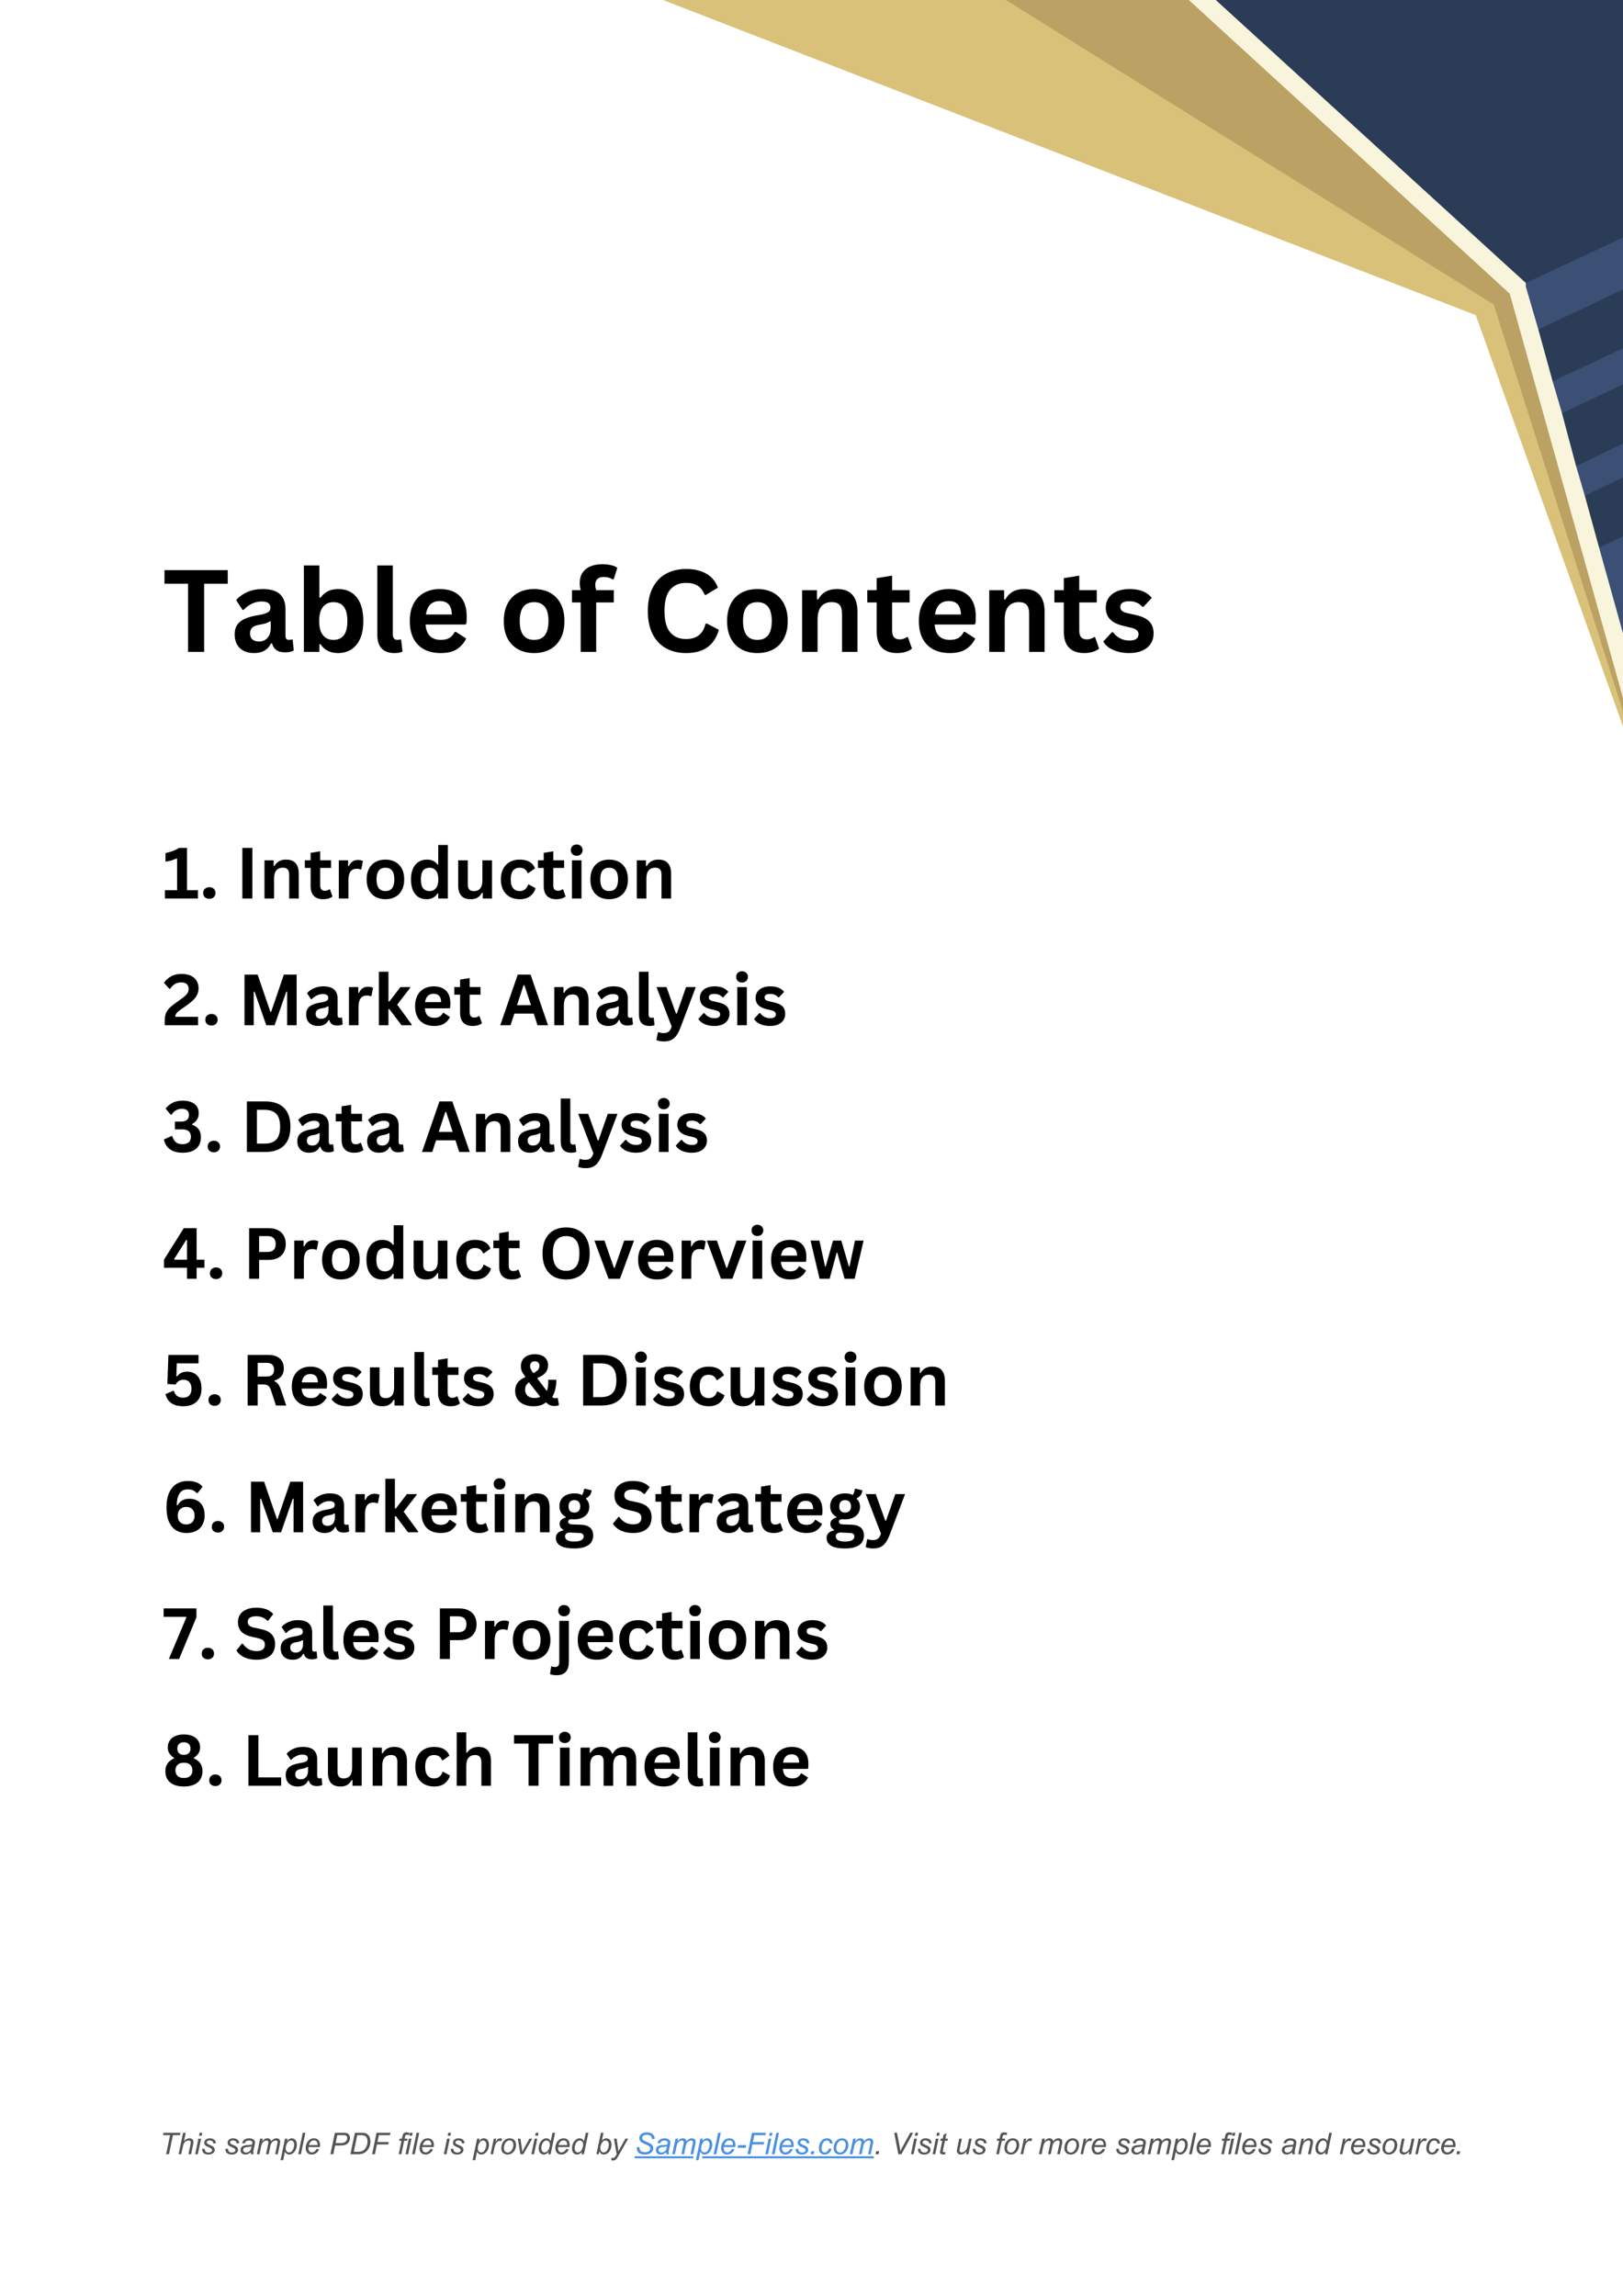 <?xml version="1.0" encoding="UTF-8"?>
<svg xmlns="http://www.w3.org/2000/svg" xmlns:xlink="http://www.w3.org/1999/xlink" width="595.5" height="842.25" viewBox="0 0 595.5 842.25">
<rect x="0" y="0" width="595.5" height="842.25" fill="#808080" stroke="none"/>
<defs>
<g>
<g id="glyph-0-0">
<path d="M 24.031 -29.984 L 24.031 -25 L 15.375 -25 L 15.375 0 L 9.469 0 L 9.469 -25 L 0.828 -25 L 0.828 -29.984 Z M 24.031 -29.984 "/>
</g>
<g id="glyph-0-1">
<path d="M 8.812 0.438 C 7.363 0.438 6.109 0.172 5.047 -0.359 C 3.984 -0.898 3.16 -1.688 2.578 -2.719 C 2.004 -3.75 1.719 -4.988 1.719 -6.438 C 1.719 -7.781 2.004 -8.906 2.578 -9.812 C 3.16 -10.719 4.051 -11.461 5.25 -12.047 C 6.457 -12.629 8.031 -13.078 9.969 -13.391 C 11.32 -13.609 12.348 -13.848 13.047 -14.109 C 13.754 -14.367 14.227 -14.66 14.469 -14.984 C 14.719 -15.316 14.844 -15.738 14.844 -16.25 C 14.844 -16.969 14.586 -17.52 14.078 -17.906 C 13.578 -18.289 12.738 -18.484 11.562 -18.484 C 10.312 -18.484 9.117 -18.203 7.984 -17.641 C 6.848 -17.078 5.863 -16.336 5.031 -15.422 L 4.609 -15.422 L 2.234 -19.016 C 3.379 -20.285 4.781 -21.273 6.438 -21.984 C 8.094 -22.691 9.898 -23.047 11.859 -23.047 C 14.848 -23.047 17.008 -22.41 18.344 -21.141 C 19.688 -19.867 20.359 -18.066 20.359 -15.734 L 20.359 -5.906 C 20.359 -4.895 20.805 -4.391 21.703 -4.391 C 22.035 -4.391 22.367 -4.453 22.703 -4.578 L 22.984 -4.484 L 23.406 -0.531 C 23.082 -0.32 22.641 -0.148 22.078 -0.016 C 21.523 0.109 20.91 0.172 20.234 0.172 C 18.891 0.172 17.836 -0.086 17.078 -0.609 C 16.316 -1.129 15.77 -1.945 15.438 -3.062 L 15.016 -3.094 C 13.898 -0.738 11.832 0.438 8.812 0.438 Z M 10.625 -3.812 C 11.938 -3.812 12.984 -4.25 13.766 -5.125 C 14.555 -6.008 14.953 -7.238 14.953 -8.812 L 14.953 -11.109 L 14.562 -11.203 C 14.219 -10.922 13.77 -10.688 13.219 -10.5 C 12.664 -10.32 11.867 -10.145 10.828 -9.969 C 9.598 -9.758 8.711 -9.406 8.172 -8.906 C 7.629 -8.406 7.359 -7.695 7.359 -6.781 C 7.359 -5.812 7.645 -5.07 8.219 -4.562 C 8.789 -4.062 9.594 -3.812 10.625 -3.812 Z M 10.625 -3.812 "/>
</g>
<g id="glyph-0-2">
<path d="M 15.812 0.438 C 12.926 0.438 10.781 -0.645 9.375 -2.812 L 8.938 -2.734 L 8.938 0 L 3.266 0 L 3.266 -31.703 L 8.938 -31.703 L 8.938 -19.953 L 9.375 -19.875 C 10.156 -20.957 11.07 -21.754 12.125 -22.266 C 13.188 -22.785 14.457 -23.047 15.938 -23.047 C 17.77 -23.047 19.367 -22.613 20.734 -21.75 C 22.098 -20.895 23.16 -19.586 23.922 -17.828 C 24.691 -16.078 25.078 -13.898 25.078 -11.297 C 25.078 -8.723 24.68 -6.555 23.891 -4.797 C 23.098 -3.047 22.004 -1.734 20.609 -0.859 C 19.211 0.004 17.613 0.438 15.812 0.438 Z M 14.094 -4.391 C 15.758 -4.391 17.031 -4.945 17.906 -6.062 C 18.781 -7.176 19.219 -8.922 19.219 -11.297 C 19.219 -13.691 18.781 -15.445 17.906 -16.562 C 17.031 -17.676 15.758 -18.234 14.094 -18.234 C 12.488 -18.234 11.219 -17.656 10.281 -16.5 C 9.344 -15.352 8.875 -13.617 8.875 -11.297 C 8.875 -8.973 9.344 -7.238 10.281 -6.094 C 11.219 -4.957 12.488 -4.391 14.094 -4.391 Z M 14.094 -4.391 "/>
</g>
<g id="glyph-0-3">
<path d="M 9.391 0.438 C 7.359 0.438 5.805 -0.113 4.734 -1.219 C 3.66 -2.32 3.125 -3.992 3.125 -6.234 L 3.125 -31.703 L 8.797 -31.703 L 8.797 -6.453 C 8.797 -5.078 9.367 -4.391 10.516 -4.391 C 10.848 -4.391 11.195 -4.441 11.562 -4.547 L 11.859 -4.469 L 12.359 -0.109 C 12.047 0.055 11.629 0.188 11.109 0.281 C 10.598 0.383 10.023 0.438 9.391 0.438 Z M 9.391 0.438 "/>
</g>
<g id="glyph-0-4">
<path d="M 22.359 -10.031 L 7.812 -10.031 C 7.977 -8.062 8.539 -6.629 9.5 -5.734 C 10.457 -4.836 11.758 -4.391 13.406 -4.391 C 14.707 -4.391 15.758 -4.629 16.562 -5.109 C 17.375 -5.598 18.023 -6.336 18.516 -7.328 L 18.953 -7.328 L 22.719 -4.906 C 21.977 -3.312 20.863 -2.02 19.375 -1.031 C 17.883 -0.051 15.895 0.438 13.406 0.438 C 11.07 0.438 9.051 -0.004 7.344 -0.891 C 5.645 -1.785 4.332 -3.109 3.406 -4.859 C 2.488 -6.617 2.031 -8.766 2.031 -11.297 C 2.031 -13.867 2.516 -16.035 3.484 -17.797 C 4.453 -19.566 5.766 -20.883 7.422 -21.75 C 9.078 -22.613 10.938 -23.047 13 -23.047 C 16.195 -23.047 18.645 -22.195 20.344 -20.5 C 22.051 -18.812 22.906 -16.328 22.906 -13.047 C 22.906 -11.859 22.863 -10.938 22.781 -10.281 Z M 17.469 -13.703 C 17.414 -15.422 17.016 -16.672 16.266 -17.453 C 15.523 -18.242 14.438 -18.641 13 -18.641 C 10.133 -18.641 8.445 -16.992 7.938 -13.703 Z M 17.469 -13.703 "/>
</g>
<g id="glyph-0-5">
</g>
<g id="glyph-0-6">
<path d="M 13.141 0.438 C 10.93 0.438 8.988 -0.016 7.312 -0.922 C 5.633 -1.836 4.332 -3.172 3.406 -4.922 C 2.488 -6.68 2.031 -8.805 2.031 -11.297 C 2.031 -13.785 2.488 -15.91 3.406 -17.672 C 4.332 -19.441 5.633 -20.781 7.312 -21.688 C 8.988 -22.594 10.93 -23.047 13.141 -23.047 C 15.359 -23.047 17.305 -22.594 18.984 -21.688 C 20.66 -20.781 21.961 -19.441 22.891 -17.672 C 23.816 -15.91 24.281 -13.785 24.281 -11.297 C 24.281 -8.805 23.816 -6.68 22.891 -4.922 C 21.961 -3.172 20.66 -1.836 18.984 -0.922 C 17.305 -0.016 15.359 0.438 13.141 0.438 Z M 13.141 -4.391 C 16.66 -4.391 18.422 -6.691 18.422 -11.297 C 18.422 -13.691 17.969 -15.445 17.062 -16.562 C 16.156 -17.676 14.848 -18.234 13.141 -18.234 C 9.629 -18.234 7.875 -15.922 7.875 -11.297 C 7.875 -6.691 9.629 -4.391 13.141 -4.391 Z M 13.141 -4.391 "/>
</g>
<g id="glyph-0-7">
<path d="M 3.953 0 L 3.953 -18.125 L 0.766 -18.125 L 0.766 -22.641 L 3.953 -22.641 C 3.723 -23.598 3.609 -24.492 3.609 -25.328 C 3.609 -26.766 3.938 -27.988 4.594 -29 C 5.25 -30.02 6.191 -30.797 7.422 -31.328 C 8.648 -31.867 10.113 -32.141 11.812 -32.141 C 14.312 -32.141 16.176 -31.707 17.406 -30.844 L 16.078 -26.656 L 15.641 -26.578 C 14.797 -27.18 13.711 -27.484 12.391 -27.484 C 11.359 -27.484 10.586 -27.234 10.078 -26.734 C 9.566 -26.234 9.312 -25.551 9.312 -24.688 C 9.312 -24.32 9.332 -23.984 9.375 -23.672 C 9.426 -23.367 9.516 -23.023 9.641 -22.641 L 16.094 -22.641 L 16.094 -18.125 L 9.641 -18.125 L 9.641 0 Z M 3.953 0 "/>
</g>
<g id="glyph-0-8">
<path d="M 16.391 0.438 C 13.629 0.438 11.191 -0.133 9.078 -1.281 C 6.973 -2.438 5.328 -4.164 4.141 -6.469 C 2.953 -8.77 2.359 -11.609 2.359 -14.984 C 2.359 -18.367 2.953 -21.211 4.141 -23.516 C 5.328 -25.816 6.973 -27.539 9.078 -28.688 C 11.191 -29.832 13.629 -30.406 16.391 -30.406 C 19.273 -30.406 21.723 -29.844 23.734 -28.719 C 25.754 -27.594 27.195 -25.875 28.062 -23.562 L 23.734 -20.922 L 23.219 -20.938 C 22.57 -22.5 21.695 -23.617 20.594 -24.297 C 19.5 -24.973 18.098 -25.312 16.391 -25.312 C 13.898 -25.312 11.957 -24.484 10.562 -22.828 C 9.164 -21.18 8.469 -18.566 8.469 -14.984 C 8.469 -11.422 9.164 -8.816 10.562 -7.172 C 11.957 -5.523 13.898 -4.703 16.391 -4.703 C 20.285 -4.703 22.672 -6.594 23.547 -10.375 L 24.062 -10.375 L 28.422 -8.094 C 27.598 -5.25 26.195 -3.113 24.219 -1.688 C 22.238 -0.27 19.629 0.438 16.391 0.438 Z M 16.391 0.438 "/>
</g>
<g id="glyph-0-9">
<path d="M 3.266 0 L 3.266 -22.625 L 8.719 -22.625 L 8.719 -19.297 L 9.141 -19.203 C 10.555 -21.766 12.844 -23.047 16 -23.047 C 18.602 -23.047 20.516 -22.332 21.734 -20.906 C 22.961 -19.488 23.578 -17.422 23.578 -14.703 L 23.578 0 L 17.906 0 L 17.906 -14 C 17.906 -15.508 17.602 -16.594 17 -17.25 C 16.395 -17.914 15.43 -18.25 14.109 -18.25 C 12.484 -18.25 11.211 -17.723 10.297 -16.672 C 9.391 -15.617 8.938 -13.961 8.938 -11.703 L 8.938 0 Z M 3.266 0 "/>
</g>
<g id="glyph-0-10">
<path d="M 15.609 -5.391 L 17.078 -1.188 C 16.461 -0.688 15.691 -0.289 14.766 0 C 13.836 0.289 12.785 0.438 11.609 0.438 C 9.16 0.438 7.301 -0.227 6.031 -1.562 C 4.758 -2.895 4.125 -4.836 4.125 -7.391 L 4.125 -18.125 L 0.672 -18.125 L 0.672 -22.641 L 4.125 -22.641 L 4.125 -27.047 L 9.797 -27.969 L 9.797 -22.641 L 16.219 -22.641 L 16.219 -18.125 L 9.797 -18.125 L 9.797 -7.797 C 9.797 -6.672 10.031 -5.852 10.5 -5.344 C 10.969 -4.832 11.645 -4.578 12.531 -4.578 C 13.539 -4.578 14.422 -4.848 15.172 -5.391 Z M 15.609 -5.391 "/>
</g>
<g id="glyph-0-11">
<path d="M 10.578 0.438 C 9.035 0.438 7.617 0.254 6.328 -0.109 C 5.047 -0.473 3.953 -0.973 3.047 -1.609 C 2.141 -2.242 1.469 -2.973 1.031 -3.797 L 4.188 -7.203 L 4.609 -7.203 C 5.367 -6.191 6.258 -5.43 7.281 -4.922 C 8.301 -4.41 9.414 -4.156 10.625 -4.156 C 11.727 -4.156 12.562 -4.352 13.125 -4.75 C 13.688 -5.156 13.969 -5.723 13.969 -6.453 C 13.969 -7.035 13.766 -7.52 13.359 -7.906 C 12.953 -8.289 12.301 -8.594 11.406 -8.812 L 8.406 -9.531 C 6.164 -10.07 4.531 -10.891 3.5 -11.984 C 2.469 -13.086 1.953 -14.488 1.953 -16.188 C 1.953 -17.594 2.312 -18.812 3.031 -19.844 C 3.75 -20.883 4.758 -21.676 6.062 -22.219 C 7.363 -22.77 8.883 -23.047 10.625 -23.047 C 12.656 -23.047 14.344 -22.75 15.688 -22.156 C 17.031 -21.57 18.078 -20.789 18.828 -19.812 L 15.797 -16.531 L 15.375 -16.531 C 14.75 -17.238 14.039 -17.754 13.25 -18.078 C 12.469 -18.41 11.594 -18.578 10.625 -18.578 C 8.383 -18.578 7.266 -17.879 7.266 -16.484 C 7.266 -15.898 7.473 -15.422 7.891 -15.047 C 8.305 -14.68 9.039 -14.383 10.094 -14.156 L 12.875 -13.531 C 15.176 -13.039 16.852 -12.25 17.906 -11.156 C 18.969 -10.07 19.5 -8.613 19.5 -6.781 C 19.5 -5.352 19.145 -4.094 18.438 -3 C 17.727 -1.906 16.703 -1.055 15.359 -0.453 C 14.016 0.141 12.422 0.438 10.578 0.438 Z M 10.578 0.438 "/>
</g>
<g id="glyph-1-0">
<path d="M 0.984 0 L 0.984 -3.031 L 5.453 -3.031 L 5.453 -14.594 L 5.172 -14.656 C 4.535 -14.352 3.91 -14.113 3.297 -13.938 C 2.68 -13.758 1.977 -13.617 1.188 -13.516 L 1.188 -16.656 C 3.25 -17.082 4.914 -17.719 6.188 -18.562 L 9.094 -18.562 L 9.094 -3.031 L 13.094 -3.031 L 13.094 0 Z M 0.984 0 "/>
</g>
<g id="glyph-1-1">
<path d="M 3.578 0.109 C 3.129 0.109 2.734 0.02 2.391 -0.156 C 2.047 -0.344 1.781 -0.594 1.594 -0.906 C 1.414 -1.227 1.328 -1.594 1.328 -2 C 1.328 -2.406 1.414 -2.77 1.594 -3.094 C 1.781 -3.414 2.047 -3.672 2.391 -3.859 C 2.734 -4.047 3.129 -4.141 3.578 -4.141 C 4.035 -4.141 4.438 -4.047 4.781 -3.859 C 5.125 -3.68 5.383 -3.43 5.562 -3.109 C 5.75 -2.785 5.844 -2.422 5.844 -2.016 C 5.844 -1.398 5.633 -0.891 5.219 -0.484 C 4.812 -0.086 4.266 0.109 3.578 0.109 Z M 3.578 0.109 "/>
</g>
<g id="glyph-1-2">
</g>
<g id="glyph-1-3">
<path d="M 6.078 0 L 2.406 0 L 2.406 -18.562 L 6.078 -18.562 Z M 6.078 0 "/>
</g>
<g id="glyph-1-4">
<path d="M 2.016 0 L 2.016 -14 L 5.391 -14 L 5.391 -11.953 L 5.656 -11.891 C 6.531 -13.473 7.945 -14.266 9.906 -14.266 C 11.52 -14.266 12.703 -13.82 13.453 -12.938 C 14.211 -12.062 14.594 -10.785 14.594 -9.109 L 14.594 0 L 11.078 0 L 11.078 -8.672 C 11.078 -9.598 10.891 -10.266 10.516 -10.672 C 10.148 -11.086 9.555 -11.297 8.734 -11.297 C 7.723 -11.297 6.938 -10.969 6.375 -10.312 C 5.812 -9.664 5.531 -8.645 5.531 -7.25 L 5.531 0 Z M 2.016 0 "/>
</g>
<g id="glyph-1-5">
<path d="M 9.656 -3.344 L 10.578 -0.734 C 10.191 -0.422 9.711 -0.176 9.141 0 C 8.566 0.176 7.914 0.266 7.188 0.266 C 5.664 0.266 4.508 -0.145 3.719 -0.969 C 2.938 -1.789 2.547 -2.992 2.547 -4.578 L 2.547 -11.219 L 0.422 -11.219 L 0.422 -14.016 L 2.547 -14.016 L 2.547 -16.75 L 6.062 -17.312 L 6.062 -14.016 L 10.047 -14.016 L 10.047 -11.219 L 6.062 -11.219 L 6.062 -4.828 C 6.062 -4.129 6.207 -3.617 6.5 -3.297 C 6.789 -2.984 7.207 -2.828 7.75 -2.828 C 8.383 -2.828 8.93 -3 9.391 -3.344 Z M 9.656 -3.344 "/>
</g>
<g id="glyph-1-6">
<path d="M 2.016 0 L 2.016 -14 L 5.438 -14 L 5.438 -11.922 L 5.703 -11.875 C 6.035 -12.645 6.477 -13.211 7.031 -13.578 C 7.582 -13.941 8.254 -14.125 9.047 -14.125 C 9.836 -14.125 10.441 -13.988 10.859 -13.719 L 10.266 -10.688 L 9.984 -10.641 C 9.766 -10.734 9.547 -10.801 9.328 -10.844 C 9.117 -10.883 8.863 -10.906 8.562 -10.906 C 7.57 -10.906 6.816 -10.562 6.297 -9.875 C 5.785 -9.188 5.531 -8.078 5.531 -6.547 L 5.531 0 Z M 2.016 0 "/>
</g>
<g id="glyph-1-7">
<path d="M 8.141 0.266 C 6.766 0.266 5.555 -0.016 4.516 -0.578 C 3.484 -1.141 2.68 -1.961 2.109 -3.047 C 1.535 -4.141 1.25 -5.457 1.25 -7 C 1.25 -8.539 1.535 -9.852 2.109 -10.938 C 2.68 -12.031 3.484 -12.859 4.516 -13.422 C 5.555 -13.984 6.766 -14.266 8.141 -14.266 C 9.504 -14.266 10.707 -13.984 11.75 -13.422 C 12.789 -12.859 13.598 -12.031 14.172 -10.938 C 14.742 -9.852 15.031 -8.539 15.031 -7 C 15.031 -5.457 14.742 -4.141 14.172 -3.047 C 13.598 -1.961 12.789 -1.141 11.75 -0.578 C 10.707 -0.016 9.504 0.266 8.141 0.266 Z M 8.141 -2.719 C 10.316 -2.719 11.406 -4.145 11.406 -7 C 11.406 -8.477 11.125 -9.562 10.562 -10.25 C 10 -10.938 9.191 -11.281 8.141 -11.281 C 5.961 -11.281 4.875 -9.852 4.875 -7 C 4.875 -4.145 5.961 -2.719 8.141 -2.719 Z M 8.141 -2.719 "/>
</g>
<g id="glyph-1-8">
<path d="M 6.922 0.266 C 5.805 0.266 4.82 0 3.969 -0.531 C 3.125 -1.07 2.457 -1.883 1.969 -2.969 C 1.488 -4.062 1.25 -5.406 1.25 -7 C 1.25 -8.594 1.5 -9.93 2 -11.016 C 2.5 -12.109 3.188 -12.922 4.062 -13.453 C 4.938 -13.992 5.945 -14.266 7.094 -14.266 C 7.969 -14.266 8.723 -14.113 9.359 -13.812 C 10.004 -13.52 10.547 -13.055 10.984 -12.422 L 11.25 -12.484 L 11.25 -19.625 L 14.766 -19.625 L 14.766 0 L 11.25 0 L 11.25 -1.812 L 10.984 -1.859 C 10.586 -1.203 10.051 -0.68 9.375 -0.297 C 8.695 0.078 7.879 0.266 6.922 0.266 Z M 8.062 -2.719 C 9.051 -2.719 9.832 -3.07 10.406 -3.781 C 10.988 -4.488 11.281 -5.562 11.281 -7 C 11.281 -8.438 10.988 -9.508 10.406 -10.219 C 9.832 -10.926 9.051 -11.281 8.062 -11.281 C 7.031 -11.281 6.238 -10.938 5.688 -10.25 C 5.145 -9.562 4.875 -8.477 4.875 -7 C 4.875 -5.52 5.145 -4.438 5.688 -3.75 C 6.238 -3.062 7.031 -2.719 8.062 -2.719 Z M 8.062 -2.719 "/>
</g>
<g id="glyph-1-9">
<path d="M 6.406 0.266 C 4.832 0.266 3.672 -0.16 2.922 -1.016 C 2.172 -1.879 1.797 -3.113 1.797 -4.719 L 1.797 -14 L 5.312 -14 L 5.312 -5.172 C 5.312 -4.316 5.492 -3.691 5.859 -3.297 C 6.234 -2.898 6.805 -2.703 7.578 -2.703 C 8.555 -2.703 9.316 -3.02 9.859 -3.656 C 10.398 -4.301 10.672 -5.305 10.672 -6.672 L 10.672 -14 L 14.188 -14 L 14.188 0 L 10.797 0 L 10.797 -2.062 L 10.531 -2.125 C 10.082 -1.32 9.535 -0.723 8.891 -0.328 C 8.242 0.066 7.414 0.266 6.406 0.266 Z M 6.406 0.266 "/>
</g>
<g id="glyph-1-10">
<path d="M 8.156 0.266 C 6.801 0.266 5.602 -0.016 4.562 -0.578 C 3.531 -1.141 2.719 -1.969 2.125 -3.062 C 1.539 -4.156 1.25 -5.469 1.25 -7 C 1.25 -8.539 1.539 -9.852 2.125 -10.938 C 2.719 -12.031 3.531 -12.859 4.562 -13.422 C 5.594 -13.984 6.77 -14.266 8.094 -14.266 C 11.051 -14.266 12.945 -13.195 13.781 -11.062 L 11.359 -9.328 L 11.094 -9.328 C 10.812 -9.992 10.438 -10.484 9.969 -10.797 C 9.508 -11.117 8.883 -11.281 8.094 -11.281 C 7.082 -11.281 6.289 -10.926 5.719 -10.219 C 5.156 -9.52 4.875 -8.445 4.875 -7 C 4.875 -5.562 5.16 -4.488 5.734 -3.781 C 6.316 -3.07 7.125 -2.719 8.156 -2.719 C 8.926 -2.719 9.57 -2.922 10.094 -3.328 C 10.625 -3.742 11.004 -4.336 11.234 -5.109 L 11.5 -5.125 L 14 -3.766 C 13.645 -2.578 12.988 -1.609 12.031 -0.859 C 11.07 -0.109 9.781 0.266 8.156 0.266 Z M 8.156 0.266 "/>
</g>
<g id="glyph-1-11">
<path d="M 3.766 -15.672 C 3.129 -15.672 2.613 -15.863 2.219 -16.25 C 1.82 -16.633 1.625 -17.133 1.625 -17.75 C 1.625 -18.352 1.82 -18.848 2.219 -19.234 C 2.613 -19.617 3.129 -19.812 3.766 -19.812 C 4.191 -19.812 4.566 -19.719 4.891 -19.531 C 5.223 -19.352 5.477 -19.109 5.656 -18.797 C 5.844 -18.492 5.938 -18.145 5.938 -17.75 C 5.938 -17.352 5.844 -17 5.656 -16.688 C 5.477 -16.375 5.223 -16.125 4.891 -15.938 C 4.566 -15.758 4.191 -15.672 3.766 -15.672 Z M 2.016 0 L 2.016 -14 L 5.531 -14 L 5.531 0 Z M 2.016 0 "/>
</g>
<g id="glyph-1-12">
<path d="M 0.906 -1.469 C 0.906 -2.5 1.016 -3.363 1.234 -4.062 C 1.461 -4.758 1.828 -5.398 2.328 -5.984 C 2.836 -6.566 3.562 -7.191 4.5 -7.859 L 6.969 -9.656 C 7.645 -10.133 8.172 -10.551 8.547 -10.906 C 8.922 -11.258 9.203 -11.629 9.391 -12.016 C 9.586 -12.41 9.688 -12.859 9.688 -13.359 C 9.688 -14.109 9.457 -14.688 9 -15.094 C 8.539 -15.508 7.852 -15.719 6.938 -15.719 C 6.062 -15.719 5.281 -15.504 4.594 -15.078 C 3.906 -14.66 3.336 -14.094 2.891 -13.375 L 2.656 -13.312 L 0.641 -15.562 C 1.297 -16.539 2.156 -17.328 3.219 -17.922 C 4.281 -18.523 5.566 -18.828 7.078 -18.828 C 8.473 -18.828 9.633 -18.598 10.562 -18.141 C 11.5 -17.68 12.191 -17.055 12.641 -16.266 C 13.098 -15.473 13.328 -14.566 13.328 -13.547 C 13.328 -12.66 13.141 -11.852 12.766 -11.125 C 12.398 -10.406 11.891 -9.734 11.234 -9.109 C 10.586 -8.492 9.758 -7.832 8.75 -7.125 L 6.547 -5.594 C 5.891 -5.113 5.43 -4.688 5.172 -4.312 C 4.91 -3.945 4.781 -3.535 4.781 -3.078 L 13.156 -3.078 L 13.156 0 L 0.906 0 Z M 0.906 -1.469 "/>
</g>
<g id="glyph-1-13">
<path d="M 5.781 0 L 2.406 0 L 2.406 -18.562 L 7.219 -18.562 L 11.906 -4.906 L 12.172 -4.906 L 16.844 -18.562 L 21.531 -18.562 L 21.531 0 L 18.047 0 L 18.047 -12.266 L 17.734 -12.312 L 13.438 0 L 10.391 0 L 6.094 -12.312 L 5.781 -12.266 Z M 5.781 0 "/>
</g>
<g id="glyph-1-14">
<path d="M 5.453 0.266 C 4.555 0.266 3.781 0.102 3.125 -0.219 C 2.469 -0.551 1.957 -1.035 1.594 -1.672 C 1.238 -2.316 1.062 -3.086 1.062 -3.984 C 1.062 -4.816 1.238 -5.516 1.594 -6.078 C 1.957 -6.641 2.508 -7.098 3.25 -7.453 C 4 -7.816 4.973 -8.098 6.172 -8.297 C 7.004 -8.43 7.641 -8.578 8.078 -8.734 C 8.516 -8.891 8.805 -9.066 8.953 -9.266 C 9.109 -9.473 9.188 -9.738 9.188 -10.062 C 9.188 -10.508 9.031 -10.848 8.719 -11.078 C 8.406 -11.316 7.883 -11.438 7.156 -11.438 C 6.383 -11.438 5.645 -11.258 4.938 -10.906 C 4.238 -10.562 3.629 -10.109 3.109 -9.547 L 2.859 -9.547 L 1.391 -11.766 C 2.098 -12.555 2.961 -13.172 3.984 -13.609 C 5.004 -14.047 6.125 -14.266 7.344 -14.266 C 9.195 -14.266 10.535 -13.867 11.359 -13.078 C 12.191 -12.297 12.609 -11.18 12.609 -9.734 L 12.609 -3.656 C 12.609 -3.031 12.883 -2.719 13.438 -2.719 C 13.645 -2.719 13.848 -2.754 14.047 -2.828 L 14.234 -2.781 L 14.484 -0.328 C 14.285 -0.203 14.016 -0.098 13.672 -0.016 C 13.328 0.066 12.945 0.109 12.531 0.109 C 11.695 0.109 11.039 -0.051 10.562 -0.375 C 10.094 -0.695 9.758 -1.203 9.562 -1.891 L 9.297 -1.922 C 8.609 -0.461 7.328 0.266 5.453 0.266 Z M 6.578 -2.359 C 7.391 -2.359 8.035 -2.629 8.516 -3.172 C 9.004 -3.723 9.25 -4.484 9.25 -5.453 L 9.25 -6.875 L 9.016 -6.938 C 8.805 -6.758 8.531 -6.613 8.188 -6.5 C 7.844 -6.383 7.348 -6.273 6.703 -6.172 C 5.941 -6.047 5.395 -5.828 5.062 -5.516 C 4.727 -5.203 4.562 -4.766 4.562 -4.203 C 4.562 -3.598 4.738 -3.141 5.094 -2.828 C 5.445 -2.516 5.941 -2.359 6.578 -2.359 Z M 6.578 -2.359 "/>
</g>
<g id="glyph-1-15">
<path d="M 2.016 0 L 2.016 -19.625 L 5.531 -19.625 L 5.531 -8.734 L 5.875 -8.734 L 9.922 -14 L 13.5 -14 L 13.5 -13.719 L 8.734 -7.562 L 14.031 -0.312 L 14.031 0 L 10.328 0 L 5.875 -5.906 L 5.531 -5.906 L 5.531 0 Z M 2.016 0 "/>
</g>
<g id="glyph-1-16">
<path d="M 13.844 -6.203 L 4.844 -6.203 C 4.938 -4.984 5.281 -4.098 5.875 -3.547 C 6.469 -2.992 7.273 -2.719 8.297 -2.719 C 9.109 -2.719 9.758 -2.867 10.25 -3.172 C 10.75 -3.473 11.156 -3.926 11.469 -4.531 L 11.734 -4.531 L 14.062 -3.031 C 13.602 -2.051 12.91 -1.254 11.984 -0.641 C 11.066 -0.035 9.836 0.266 8.297 0.266 C 6.848 0.266 5.598 -0.008 4.547 -0.562 C 3.492 -1.113 2.68 -1.93 2.109 -3.016 C 1.535 -4.098 1.25 -5.426 1.25 -7 C 1.25 -8.582 1.551 -9.922 2.156 -11.016 C 2.758 -12.109 3.57 -12.922 4.594 -13.453 C 5.613 -13.992 6.766 -14.266 8.047 -14.266 C 10.023 -14.266 11.539 -13.738 12.594 -12.688 C 13.656 -11.645 14.188 -10.109 14.188 -8.078 C 14.188 -7.336 14.16 -6.766 14.109 -6.359 Z M 10.812 -8.484 C 10.781 -9.547 10.531 -10.32 10.062 -10.812 C 9.602 -11.301 8.93 -11.547 8.047 -11.547 C 6.273 -11.547 5.227 -10.523 4.906 -8.484 Z M 10.812 -8.484 "/>
</g>
<g id="glyph-1-17">
<path d="M 17.812 0 L 13.953 0 L 12.562 -4.281 L 5.453 -4.281 L 4.047 0 L 0.281 0 L 6.688 -18.562 L 11.406 -18.562 Z M 8.828 -14.688 L 6.438 -7.359 L 11.547 -7.359 L 9.141 -14.688 Z M 8.828 -14.688 "/>
</g>
<g id="glyph-1-18">
<path d="M 5.812 0.266 C 4.551 0.266 3.586 -0.07 2.922 -0.75 C 2.266 -1.438 1.938 -2.473 1.938 -3.859 L 1.938 -19.625 L 5.453 -19.625 L 5.453 -4 C 5.453 -3.145 5.805 -2.719 6.516 -2.719 C 6.711 -2.719 6.926 -2.75 7.156 -2.812 L 7.344 -2.766 L 7.656 -0.062 C 7.457 0.039 7.195 0.117 6.875 0.172 C 6.562 0.234 6.207 0.266 5.812 0.266 Z M 5.812 0.266 "/>
</g>
<g id="glyph-1-19">
<path d="M 3.094 5.938 C 2.5 5.938 1.957 5.891 1.469 5.797 C 0.977 5.703 0.582 5.582 0.281 5.438 L 0.844 2.594 L 1.062 2.516 C 1.281 2.617 1.547 2.703 1.859 2.766 C 2.172 2.836 2.488 2.875 2.812 2.875 C 3.383 2.875 3.859 2.801 4.234 2.656 C 4.609 2.508 4.926 2.266 5.188 1.922 C 5.457 1.578 5.691 1.102 5.891 0.5 L 0.312 -14 L 3.984 -14 L 7.469 -4.266 L 7.766 -4.266 L 11.156 -14 L 14.734 -14 L 9.109 0.875 C 8.66 2.07 8.164 3.035 7.625 3.766 C 7.094 4.504 6.461 5.051 5.734 5.406 C 5.004 5.758 4.125 5.938 3.094 5.938 Z M 3.094 5.938 "/>
</g>
<g id="glyph-1-20">
<path d="M 6.547 0.266 C 5.586 0.266 4.711 0.156 3.922 -0.062 C 3.129 -0.289 2.453 -0.602 1.891 -1 C 1.328 -1.395 0.91 -1.844 0.641 -2.344 L 2.594 -4.453 L 2.859 -4.453 C 3.328 -3.828 3.875 -3.359 4.5 -3.047 C 5.133 -2.734 5.828 -2.578 6.578 -2.578 C 7.266 -2.578 7.781 -2.695 8.125 -2.938 C 8.469 -3.188 8.641 -3.539 8.641 -4 C 8.641 -4.352 8.516 -4.648 8.266 -4.891 C 8.016 -5.129 7.613 -5.316 7.062 -5.453 L 5.203 -5.906 C 3.816 -6.238 2.801 -6.742 2.156 -7.422 C 1.52 -8.098 1.203 -8.961 1.203 -10.016 C 1.203 -10.891 1.426 -11.645 1.875 -12.281 C 2.32 -12.926 2.945 -13.414 3.75 -13.75 C 4.562 -14.094 5.504 -14.266 6.578 -14.266 C 7.836 -14.266 8.879 -14.082 9.703 -13.719 C 10.535 -13.352 11.188 -12.867 11.656 -12.266 L 9.781 -10.234 L 9.516 -10.234 C 9.129 -10.672 8.691 -10.988 8.203 -11.188 C 7.723 -11.395 7.18 -11.5 6.578 -11.5 C 5.191 -11.5 4.5 -11.066 4.5 -10.203 C 4.5 -9.836 4.625 -9.539 4.875 -9.312 C 5.133 -9.082 5.594 -8.898 6.25 -8.766 L 7.969 -8.375 C 9.395 -8.07 10.438 -7.582 11.094 -6.906 C 11.75 -6.238 12.078 -5.336 12.078 -4.203 C 12.078 -3.316 11.852 -2.535 11.406 -1.859 C 10.969 -1.18 10.332 -0.656 9.5 -0.281 C 8.676 0.082 7.691 0.266 6.547 0.266 Z M 6.547 0.266 "/>
</g>
<g id="glyph-1-21">
<path d="M 7.562 0.266 C 5.57 0.266 3.992 -0.156 2.828 -1 C 1.66 -1.844 0.922 -3.035 0.609 -4.578 L 3.391 -5.859 L 3.688 -5.812 C 4 -4.789 4.441 -4.047 5.016 -3.578 C 5.598 -3.109 6.406 -2.875 7.438 -2.875 C 8.438 -2.875 9.195 -3.102 9.719 -3.562 C 10.25 -4.031 10.516 -4.707 10.516 -5.594 C 10.516 -6.469 10.254 -7.133 9.734 -7.594 C 9.211 -8.062 8.445 -8.297 7.438 -8.297 L 4.641 -8.297 L 4.641 -11.156 L 7.078 -11.156 C 7.91 -11.156 8.57 -11.363 9.062 -11.781 C 9.551 -12.195 9.797 -12.789 9.797 -13.562 C 9.797 -14.32 9.566 -14.895 9.109 -15.281 C 8.648 -15.664 8.016 -15.859 7.203 -15.859 C 6.367 -15.859 5.629 -15.66 4.984 -15.266 C 4.348 -14.879 3.836 -14.359 3.453 -13.703 L 3.156 -13.641 L 1.234 -15.891 C 1.879 -16.773 2.711 -17.484 3.734 -18.016 C 4.766 -18.555 5.988 -18.828 7.406 -18.828 C 9.352 -18.828 10.836 -18.422 11.859 -17.609 C 12.879 -16.797 13.391 -15.656 13.391 -14.188 C 13.391 -13.289 13.18 -12.523 12.766 -11.891 C 12.359 -11.266 11.766 -10.723 10.984 -10.266 L 10.984 -10 C 13.117 -9.25 14.188 -7.727 14.188 -5.438 C 14.188 -4.281 13.941 -3.273 13.453 -2.422 C 12.961 -1.566 12.223 -0.906 11.234 -0.438 C 10.242 0.031 9.02 0.266 7.562 0.266 Z M 7.562 0.266 "/>
</g>
<g id="glyph-1-22">
<path d="M 9.094 -18.562 C 12.102 -18.562 14.398 -17.781 15.984 -16.219 C 17.578 -14.664 18.375 -12.352 18.375 -9.281 C 18.375 -6.219 17.578 -3.906 15.984 -2.344 C 14.398 -0.781 12.102 0 9.094 0 L 2.406 0 L 2.406 -18.562 Z M 8.875 -3.078 C 10.789 -3.078 12.223 -3.566 13.172 -4.547 C 14.117 -5.523 14.594 -7.102 14.594 -9.281 C 14.594 -11.457 14.117 -13.031 13.172 -14 C 12.223 -14.977 10.789 -15.469 8.875 -15.469 L 6.078 -15.469 L 6.078 -3.078 Z M 8.875 -3.078 "/>
</g>
<g id="glyph-1-23">
<path d="M 12.609 0 L 9.094 0 L 9.094 -4.031 L 0.641 -4.031 L 0.641 -7 L 7.906 -18.562 L 12.609 -18.562 L 12.609 -7 L 15.469 -7 L 15.469 -4.031 L 12.609 -4.031 Z M 4.391 -7.266 L 4.5 -7 L 9.094 -7 L 9.094 -14.188 L 8.797 -14.234 Z M 4.391 -7.266 "/>
</g>
<g id="glyph-1-24">
<path d="M 9.578 -18.562 C 10.91 -18.562 12.047 -18.316 12.984 -17.828 C 13.93 -17.336 14.645 -16.656 15.125 -15.781 C 15.613 -14.906 15.859 -13.891 15.859 -12.734 C 15.859 -11.578 15.613 -10.562 15.125 -9.688 C 14.645 -8.812 13.93 -8.129 12.984 -7.641 C 12.047 -7.16 10.91 -6.922 9.578 -6.922 L 6.078 -6.922 L 6.078 0 L 2.406 0 L 2.406 -18.562 Z M 9.109 -9.828 C 11.141 -9.828 12.156 -10.797 12.156 -12.734 C 12.156 -14.68 11.141 -15.656 9.109 -15.656 L 6.078 -15.656 L 6.078 -9.828 Z M 9.109 -9.828 "/>
</g>
<g id="glyph-1-25">
<path d="M 10.125 0.266 C 8.414 0.266 6.91 -0.078 5.609 -0.766 C 4.316 -1.461 3.301 -2.523 2.562 -3.953 C 1.82 -5.379 1.453 -7.156 1.453 -9.281 C 1.453 -11.406 1.82 -13.18 2.562 -14.609 C 3.301 -16.035 4.316 -17.094 5.609 -17.781 C 6.91 -18.477 8.414 -18.828 10.125 -18.828 C 11.82 -18.828 13.316 -18.484 14.609 -17.797 C 15.91 -17.109 16.926 -16.047 17.656 -14.609 C 18.383 -13.18 18.75 -11.406 18.75 -9.281 C 18.75 -7.156 18.383 -5.375 17.656 -3.938 C 16.926 -2.508 15.91 -1.453 14.609 -0.766 C 13.316 -0.078 11.82 0.266 10.125 0.266 Z M 10.125 -2.922 C 11.695 -2.922 12.895 -3.426 13.719 -4.438 C 14.551 -5.445 14.969 -7.062 14.969 -9.281 C 14.969 -11.5 14.551 -13.113 13.719 -14.125 C 12.895 -15.145 11.695 -15.656 10.125 -15.656 C 8.539 -15.656 7.332 -15.145 6.5 -14.125 C 5.664 -13.113 5.25 -11.5 5.25 -9.281 C 5.25 -7.062 5.664 -5.445 6.5 -4.438 C 7.332 -3.426 8.539 -2.922 10.125 -2.922 Z M 10.125 -2.922 "/>
</g>
<g id="glyph-1-26">
<path d="M 9.641 0 L 5.453 0 L 0.266 -14 L 3.953 -14 L 7.422 -4.031 L 7.719 -4.031 L 11.203 -14 L 14.797 -14 Z M 9.641 0 "/>
</g>
<g id="glyph-1-27">
<path d="M 7.516 0 L 3.828 0 L 0.516 -14 L 3.766 -14 L 5.828 -4.531 L 6.094 -4.531 L 8.766 -14 L 11.812 -14 L 14.562 -4.531 L 14.828 -4.531 L 16.812 -14 L 19.984 -14 L 16.688 0 L 13 0 L 10.344 -9.531 L 10.078 -9.531 Z M 7.516 0 "/>
</g>
<g id="glyph-1-28">
<path d="M 7.734 0.266 C 5.879 0.266 4.406 -0.117 3.312 -0.891 C 2.227 -1.672 1.52 -2.766 1.188 -4.172 L 3.969 -5.391 L 4.266 -5.344 C 4.535 -4.52 4.938 -3.898 5.469 -3.484 C 6.008 -3.078 6.75 -2.875 7.688 -2.875 C 8.656 -2.875 9.398 -3.145 9.922 -3.688 C 10.453 -4.238 10.719 -5.062 10.719 -6.156 C 10.719 -7.238 10.457 -8.055 9.938 -8.609 C 9.414 -9.172 8.707 -9.453 7.812 -9.453 C 7.125 -9.453 6.547 -9.301 6.078 -9 C 5.617 -8.707 5.227 -8.27 4.906 -7.688 L 1.875 -7.906 L 2.266 -18.562 L 13.312 -18.562 L 13.312 -15.469 L 5.344 -15.469 L 5.172 -10.734 L 5.438 -10.688 C 5.863 -11.258 6.379 -11.691 6.984 -11.984 C 7.586 -12.273 8.312 -12.422 9.156 -12.422 C 10.207 -12.422 11.129 -12.18 11.922 -11.703 C 12.711 -11.234 13.32 -10.535 13.75 -9.609 C 14.188 -8.691 14.406 -7.562 14.406 -6.219 C 14.406 -4.852 14.145 -3.688 13.625 -2.719 C 13.102 -1.75 12.344 -1.008 11.344 -0.5 C 10.352 0.008 9.148 0.266 7.734 0.266 Z M 7.734 0.266 "/>
</g>
<g id="glyph-1-29">
<path d="M 2.406 0 L 2.406 -18.562 L 9.859 -18.562 C 11.785 -18.562 13.234 -18.117 14.203 -17.234 C 15.18 -16.348 15.672 -15.129 15.672 -13.578 C 15.672 -12.453 15.383 -11.523 14.812 -10.797 C 14.25 -10.078 13.398 -9.531 12.266 -9.156 L 12.266 -8.891 C 12.848 -8.629 13.316 -8.25 13.672 -7.75 C 14.035 -7.258 14.379 -6.52 14.703 -5.531 L 16.562 0 L 12.781 0 L 10.969 -5.547 C 10.781 -6.109 10.566 -6.539 10.328 -6.844 C 10.098 -7.156 9.801 -7.379 9.438 -7.516 C 9.082 -7.66 8.617 -7.734 8.047 -7.734 L 6.078 -7.734 L 6.078 0 Z M 9.422 -10.641 C 11.203 -10.641 12.094 -11.469 12.094 -13.125 C 12.094 -14.812 11.203 -15.656 9.422 -15.656 L 6.078 -15.656 L 6.078 -10.641 Z M 9.422 -10.641 "/>
</g>
<g id="glyph-1-30">
<path d="M 7.594 0.266 C 6.25 0.266 5.07 0.035 4.062 -0.422 C 3.051 -0.879 2.273 -1.531 1.734 -2.375 C 1.191 -3.227 0.922 -4.223 0.922 -5.359 C 0.922 -6.578 1.223 -7.586 1.828 -8.391 C 2.441 -9.203 3.359 -9.867 4.578 -10.391 L 4.609 -10.656 C 4.047 -11.344 3.641 -11.973 3.391 -12.547 C 3.148 -13.129 3.031 -13.766 3.031 -14.453 C 3.031 -15.316 3.234 -16.078 3.641 -16.734 C 4.047 -17.391 4.633 -17.898 5.406 -18.266 C 6.188 -18.641 7.109 -18.828 8.172 -18.828 C 9.191 -18.828 10.062 -18.656 10.781 -18.312 C 11.508 -17.977 12.062 -17.508 12.438 -16.906 C 12.82 -16.312 13.016 -15.617 13.016 -14.828 C 13.016 -13.766 12.695 -12.844 12.062 -12.062 C 11.438 -11.289 10.457 -10.648 9.125 -10.141 L 9.109 -9.875 L 12.531 -5.344 C 12.727 -5.781 12.867 -6.285 12.953 -6.859 C 13.035 -7.43 13.078 -8.078 13.078 -8.797 L 13.062 -9.453 L 16.031 -9.453 C 16.031 -6.836 15.52 -4.727 14.5 -3.125 C 14.707 -2.957 14.891 -2.836 15.047 -2.766 C 15.203 -2.703 15.375 -2.672 15.562 -2.672 C 15.738 -2.672 15.879 -2.676 15.984 -2.688 C 16.098 -2.707 16.223 -2.738 16.359 -2.781 L 16.562 -2.734 L 17 -0.172 C 16.844 -0.066 16.613 0.016 16.312 0.078 C 16.02 0.141 15.691 0.172 15.328 0.172 C 14.703 0.172 14.156 0.07 13.688 -0.125 C 13.219 -0.332 12.773 -0.648 12.359 -1.078 L 12.094 -1.078 C 11.039 -0.18 9.539 0.266 7.594 0.266 Z M 7.578 -11.891 C 8.367 -12.285 8.941 -12.68 9.297 -13.078 C 9.648 -13.484 9.828 -13.988 9.828 -14.594 C 9.828 -15.113 9.672 -15.516 9.359 -15.797 C 9.055 -16.078 8.648 -16.219 8.141 -16.219 C 7.609 -16.219 7.188 -16.066 6.875 -15.766 C 6.562 -15.461 6.406 -15.047 6.406 -14.516 C 6.406 -14.109 6.488 -13.723 6.656 -13.359 C 6.82 -13.004 7.129 -12.516 7.578 -11.891 Z M 8.031 -2.75 C 8.844 -2.75 9.539 -2.906 10.125 -3.219 L 6 -8.484 C 5.5 -8.16 5.133 -7.781 4.906 -7.344 C 4.676 -6.906 4.562 -6.391 4.562 -5.797 C 4.562 -5.191 4.703 -4.656 4.984 -4.188 C 5.266 -3.727 5.664 -3.375 6.188 -3.125 C 6.719 -2.875 7.332 -2.75 8.031 -2.75 Z M 8.031 -2.75 "/>
</g>
<g id="glyph-1-31">
<path d="M 8.875 0.266 C 7.477 0.266 6.227 -0.051 5.125 -0.688 C 4.031 -1.332 3.16 -2.352 2.516 -3.75 C 1.879 -5.156 1.562 -6.941 1.562 -9.109 C 1.562 -11.305 1.898 -13.129 2.578 -14.578 C 3.254 -16.035 4.176 -17.109 5.344 -17.797 C 6.52 -18.484 7.863 -18.828 9.375 -18.828 C 10.645 -18.828 11.734 -18.645 12.641 -18.281 C 13.547 -17.914 14.254 -17.379 14.766 -16.672 L 12.969 -14.359 L 12.641 -14.359 C 11.867 -15.285 10.781 -15.75 9.375 -15.75 C 6.738 -15.75 5.391 -13.812 5.328 -9.938 L 5.594 -9.859 C 6.031 -10.648 6.598 -11.254 7.297 -11.672 C 8.004 -12.086 8.898 -12.297 9.984 -12.297 C 11.129 -12.297 12.117 -12.051 12.953 -11.562 C 13.797 -11.082 14.441 -10.391 14.891 -9.484 C 15.336 -8.578 15.562 -7.504 15.562 -6.266 C 15.562 -4.91 15.289 -3.738 14.75 -2.75 C 14.219 -1.77 13.445 -1.02 12.438 -0.5 C 11.438 0.008 10.25 0.266 8.875 0.266 Z M 8.797 -2.875 C 9.754 -2.875 10.504 -3.156 11.047 -3.719 C 11.586 -4.281 11.859 -5.066 11.859 -6.078 C 11.859 -7.098 11.586 -7.891 11.047 -8.453 C 10.504 -9.016 9.754 -9.297 8.797 -9.297 C 8.172 -9.297 7.625 -9.16 7.156 -8.891 C 6.688 -8.629 6.32 -8.258 6.062 -7.781 C 5.812 -7.301 5.688 -6.734 5.688 -6.078 C 5.688 -5.086 5.961 -4.305 6.516 -3.734 C 7.066 -3.16 7.828 -2.875 8.797 -2.875 Z M 8.797 -2.875 "/>
</g>
<g id="glyph-1-32">
<path d="M 7.266 5.938 C 4.953 5.938 3.242 5.598 2.141 4.922 C 1.047 4.242 0.5 3.301 0.5 2.094 C 0.5 1.352 0.734 0.75 1.203 0.281 C 1.672 -0.188 2.344 -0.5 3.219 -0.656 L 3.219 -0.922 C 2.75 -1.211 2.41 -1.531 2.203 -1.875 C 1.992 -2.227 1.891 -2.641 1.891 -3.109 C 1.891 -4.234 2.625 -4.992 4.094 -5.391 L 4.094 -5.656 C 3.332 -6.082 2.758 -6.613 2.375 -7.25 C 2 -7.895 1.812 -8.672 1.812 -9.578 C 1.812 -10.504 2.023 -11.32 2.453 -12.031 C 2.879 -12.738 3.504 -13.285 4.328 -13.672 C 5.16 -14.066 6.148 -14.266 7.297 -14.266 C 8.461 -14.266 9.395 -14.062 10.094 -13.656 C 10.52 -14.281 10.77 -15.004 10.844 -15.828 L 11.109 -16 L 13.641 -15.375 C 13.555 -14.707 13.359 -14.145 13.047 -13.688 C 12.734 -13.238 12.25 -12.836 11.594 -12.484 L 11.594 -12.203 C 12.375 -11.504 12.766 -10.535 12.766 -9.297 C 12.766 -8.43 12.551 -7.656 12.125 -6.969 C 11.695 -6.281 11.066 -5.738 10.234 -5.344 C 9.41 -4.945 8.43 -4.75 7.297 -4.75 L 6.766 -4.766 C 6.43 -4.773 6.195 -4.781 6.062 -4.781 C 5.738 -4.781 5.484 -4.691 5.297 -4.516 C 5.117 -4.348 5.031 -4.129 5.031 -3.859 C 5.031 -3.566 5.145 -3.336 5.375 -3.172 C 5.613 -3.004 5.961 -2.91 6.422 -2.891 L 9.562 -2.781 C 12.656 -2.688 14.203 -1.352 14.203 1.219 C 14.203 2.125 13.973 2.93 13.516 3.641 C 13.055 4.348 12.305 4.906 11.266 5.312 C 10.234 5.727 8.898 5.938 7.266 5.938 Z M 7.297 -7.219 C 7.973 -7.219 8.5 -7.414 8.875 -7.812 C 9.258 -8.207 9.453 -8.773 9.453 -9.516 C 9.453 -10.242 9.258 -10.805 8.875 -11.203 C 8.5 -11.598 7.973 -11.797 7.297 -11.797 C 6.609 -11.797 6.078 -11.598 5.703 -11.203 C 5.336 -10.805 5.156 -10.242 5.156 -9.516 C 5.156 -8.766 5.336 -8.191 5.703 -7.797 C 6.078 -7.41 6.609 -7.219 7.297 -7.219 Z M 7.266 3.391 C 8.461 3.391 9.332 3.219 9.875 2.875 C 10.426 2.539 10.703 2.102 10.703 1.562 C 10.703 1.125 10.562 0.801 10.281 0.594 C 10 0.383 9.555 0.27 8.953 0.25 L 6.188 0.125 C 6.094 0.125 6.004 0.117 5.922 0.109 C 5.836 0.109 5.758 0.109 5.688 0.109 C 5.094 0.109 4.641 0.234 4.328 0.484 C 4.023 0.734 3.875 1.082 3.875 1.531 C 3.875 2.125 4.156 2.582 4.719 2.906 C 5.289 3.227 6.141 3.391 7.266 3.391 Z M 7.266 3.391 "/>
</g>
<g id="glyph-1-33">
<path d="M 8.234 0.266 C 6.941 0.266 5.789 0.109 4.781 -0.203 C 3.781 -0.523 2.945 -0.941 2.281 -1.453 C 1.613 -1.973 1.102 -2.539 0.75 -3.156 L 2.766 -5.625 L 3.078 -5.625 C 3.641 -4.789 4.348 -4.129 5.203 -3.641 C 6.066 -3.148 7.078 -2.906 8.234 -2.906 C 9.211 -2.906 9.953 -3.113 10.453 -3.531 C 10.953 -3.945 11.203 -4.52 11.203 -5.25 C 11.203 -5.688 11.117 -6.051 10.953 -6.344 C 10.797 -6.645 10.531 -6.898 10.156 -7.109 C 9.781 -7.316 9.273 -7.5 8.641 -7.656 L 6.266 -8.203 C 4.598 -8.578 3.352 -9.207 2.531 -10.094 C 1.719 -10.977 1.312 -12.129 1.312 -13.547 C 1.312 -14.598 1.57 -15.52 2.094 -16.312 C 2.613 -17.102 3.375 -17.719 4.375 -18.156 C 5.383 -18.602 6.586 -18.828 7.984 -18.828 C 9.41 -18.828 10.633 -18.641 11.656 -18.266 C 12.676 -17.891 13.539 -17.312 14.25 -16.531 L 12.422 -14.047 L 12.109 -14.047 C 11.586 -14.586 10.988 -14.992 10.312 -15.266 C 9.633 -15.547 8.859 -15.688 7.984 -15.688 C 6.973 -15.688 6.207 -15.508 5.688 -15.156 C 5.164 -14.801 4.906 -14.312 4.906 -13.688 C 4.906 -13.102 5.086 -12.633 5.453 -12.281 C 5.816 -11.938 6.453 -11.672 7.359 -11.484 L 9.797 -10.969 C 11.598 -10.582 12.906 -9.938 13.719 -9.031 C 14.531 -8.125 14.938 -6.938 14.938 -5.469 C 14.938 -4.312 14.688 -3.301 14.188 -2.438 C 13.688 -1.582 12.93 -0.914 11.922 -0.438 C 10.922 0.031 9.691 0.266 8.234 0.266 Z M 8.234 0.266 "/>
</g>
<g id="glyph-1-34">
<path d="M 6.172 0 L 2.422 0 L 8.828 -15.203 L 8.75 -15.469 L 0.516 -15.469 L 0.516 -18.562 L 12.547 -18.562 L 12.547 -15.312 Z M 6.172 0 "/>
</g>
<g id="glyph-1-35">
<path d="M 3.766 -15.672 C 3.129 -15.672 2.613 -15.863 2.219 -16.25 C 1.82 -16.633 1.625 -17.133 1.625 -17.75 C 1.625 -18.352 1.82 -18.848 2.219 -19.234 C 2.613 -19.617 3.129 -19.812 3.766 -19.812 C 4.191 -19.812 4.566 -19.719 4.891 -19.531 C 5.223 -19.352 5.477 -19.109 5.656 -18.797 C 5.844 -18.492 5.938 -18.145 5.938 -17.75 C 5.938 -17.352 5.844 -17 5.656 -16.688 C 5.477 -16.375 5.223 -16.125 4.891 -15.938 C 4.566 -15.758 4.191 -15.672 3.766 -15.672 Z M 1.094 5.938 C 0.062 5.938 -0.766 5.801 -1.391 5.531 L -0.969 2.766 L -0.719 2.688 C -0.383 2.852 0.008 2.938 0.469 2.938 C 1.5 2.938 2.016 2.328 2.016 1.109 L 2.016 -14 L 5.531 -14 L 5.531 1 C 5.531 2.633 5.156 3.863 4.406 4.688 C 3.656 5.52 2.551 5.938 1.094 5.938 Z M 1.094 5.938 "/>
</g>
<g id="glyph-1-36">
<path d="M 7.953 0.266 C 6.484 0.266 5.238 0.035 4.219 -0.422 C 3.195 -0.879 2.426 -1.531 1.906 -2.375 C 1.395 -3.219 1.141 -4.223 1.141 -5.391 C 1.141 -6.461 1.406 -7.391 1.938 -8.172 C 2.477 -8.961 3.258 -9.582 4.281 -10.031 L 4.281 -10.297 C 3.551 -10.742 2.992 -11.273 2.609 -11.891 C 2.223 -12.516 2.031 -13.238 2.031 -14.062 C 2.031 -15 2.258 -15.828 2.719 -16.547 C 3.188 -17.273 3.863 -17.836 4.75 -18.234 C 5.645 -18.629 6.711 -18.828 7.953 -18.828 C 9.203 -18.828 10.27 -18.629 11.156 -18.234 C 12.051 -17.836 12.727 -17.273 13.188 -16.547 C 13.656 -15.828 13.891 -15 13.891 -14.062 C 13.891 -13.238 13.691 -12.52 13.297 -11.906 C 12.91 -11.289 12.348 -10.754 11.609 -10.297 L 11.609 -10.031 C 12.691 -9.594 13.488 -8.977 14 -8.188 C 14.508 -7.395 14.766 -6.461 14.766 -5.391 C 14.766 -4.223 14.504 -3.219 13.984 -2.375 C 13.473 -1.531 12.707 -0.879 11.688 -0.422 C 10.676 0.035 9.43 0.266 7.953 0.266 Z M 7.953 -11.344 C 8.691 -11.344 9.281 -11.547 9.719 -11.953 C 10.156 -12.359 10.375 -12.922 10.375 -13.641 C 10.375 -14.367 10.156 -14.938 9.719 -15.344 C 9.281 -15.758 8.691 -15.969 7.953 -15.969 C 7.203 -15.969 6.609 -15.758 6.172 -15.344 C 5.742 -14.938 5.531 -14.367 5.531 -13.641 C 5.531 -12.91 5.742 -12.344 6.172 -11.938 C 6.609 -11.539 7.203 -11.344 7.953 -11.344 Z M 7.953 -2.859 C 8.953 -2.859 9.723 -3.102 10.266 -3.594 C 10.805 -4.094 11.078 -4.781 11.078 -5.656 C 11.078 -6.539 10.805 -7.227 10.266 -7.719 C 9.723 -8.219 8.953 -8.469 7.953 -8.469 C 6.961 -8.469 6.195 -8.219 5.656 -7.719 C 5.113 -7.227 4.844 -6.539 4.844 -5.656 C 4.844 -4.781 5.113 -4.094 5.656 -3.594 C 6.195 -3.102 6.961 -2.859 7.953 -2.859 Z M 7.953 -2.859 "/>
</g>
<g id="glyph-1-37">
<path d="M 6.078 -18.562 L 6.078 -3.078 L 14.422 -3.078 L 14.422 0 L 2.406 0 L 2.406 -18.562 Z M 6.078 -18.562 "/>
</g>
<g id="glyph-1-38">
<path d="M 2.016 0 L 2.016 -19.625 L 5.531 -19.625 L 5.531 -12.172 L 5.797 -12.125 C 6.266 -12.812 6.836 -13.336 7.516 -13.703 C 8.191 -14.078 9.008 -14.266 9.969 -14.266 C 13.051 -14.266 14.594 -12.516 14.594 -9.016 L 14.594 0 L 11.078 0 L 11.078 -8.562 C 11.078 -9.52 10.883 -10.211 10.5 -10.641 C 10.125 -11.078 9.535 -11.297 8.734 -11.297 C 7.754 -11.297 6.973 -10.969 6.391 -10.312 C 5.816 -9.656 5.531 -8.633 5.531 -7.25 L 5.531 0 Z M 2.016 0 "/>
</g>
<g id="glyph-1-39">
<path d="M 14.875 -18.562 L 14.875 -15.469 L 9.516 -15.469 L 9.516 0 L 5.859 0 L 5.859 -15.469 L 0.516 -15.469 L 0.516 -18.562 Z M 14.875 -18.562 "/>
</g>
<g id="glyph-1-40">
<path d="M 2.016 0 L 2.016 -14 L 5.391 -14 L 5.391 -12.125 L 5.656 -12.078 C 6.113 -12.828 6.648 -13.379 7.266 -13.734 C 7.879 -14.086 8.664 -14.266 9.625 -14.266 C 10.676 -14.266 11.523 -14.055 12.172 -13.641 C 12.816 -13.223 13.285 -12.613 13.578 -11.812 L 13.844 -11.812 C 14.281 -12.645 14.836 -13.258 15.516 -13.656 C 16.203 -14.062 17.051 -14.266 18.062 -14.266 C 20.969 -14.266 22.422 -12.648 22.422 -9.422 L 22.422 0 L 18.906 0 L 18.906 -8.969 C 18.906 -9.789 18.742 -10.383 18.422 -10.75 C 18.098 -11.113 17.582 -11.297 16.875 -11.297 C 14.945 -11.297 13.984 -10.004 13.984 -7.422 L 13.984 0 L 10.469 0 L 10.469 -8.969 C 10.469 -9.789 10.301 -10.383 9.969 -10.75 C 9.645 -11.113 9.129 -11.297 8.422 -11.297 C 7.516 -11.297 6.805 -10.992 6.297 -10.391 C 5.785 -9.785 5.531 -8.82 5.531 -7.5 L 5.531 0 Z M 2.016 0 "/>
</g>
<g id="glyph-2-0">
<path d="M 7.562 -6.984 L 5 -6.984 L 3.547 0 L 2.5 0 L 3.953 -6.984 L 1.375 -6.984 L 1.562 -7.875 L 7.75 -7.875 Z M 7.562 -6.984 "/>
</g>
<g id="glyph-2-1">
<path d="M 2.359 -4.875 L 2.375 -4.844 C 2.707 -5.188 3.031 -5.438 3.344 -5.594 C 3.664 -5.75 3.992 -5.828 4.328 -5.828 C 4.816 -5.828 5.188 -5.695 5.438 -5.438 C 5.688 -5.176 5.812 -4.859 5.812 -4.484 C 5.812 -4.285 5.75 -3.879 5.625 -3.266 L 4.953 0 L 3.969 0 L 4.672 -3.328 C 4.785 -3.922 4.844 -4.281 4.844 -4.406 C 4.844 -4.582 4.773 -4.727 4.641 -4.844 C 4.516 -4.969 4.336 -5.031 4.109 -5.031 C 3.773 -5.031 3.441 -4.941 3.109 -4.766 C 2.773 -4.586 2.516 -4.316 2.328 -3.953 C 2.148 -3.629 1.992 -3.141 1.859 -2.484 L 1.344 0 L 0.359 0 L 2.016 -7.875 L 2.984 -7.875 Z M 2.359 -4.875 "/>
</g>
<g id="glyph-2-2">
<path d="M 2.719 -6.781 L 1.734 -6.781 L 1.969 -7.875 L 2.953 -7.875 Z M 1.297 0 L 0.328 0 L 1.516 -5.703 L 2.5 -5.703 Z M 1.297 0 "/>
</g>
<g id="glyph-2-3">
<path d="M 3.25 -5.828 C 3.914 -5.828 4.453 -5.664 4.859 -5.344 C 5.266 -5.031 5.473 -4.594 5.484 -4.031 L 4.516 -3.969 C 4.492 -4.383 4.348 -4.672 4.078 -4.828 C 3.805 -4.992 3.508 -5.078 3.188 -5.078 C 2.863 -5.078 2.602 -5 2.406 -4.844 C 2.219 -4.695 2.125 -4.535 2.125 -4.359 C 2.125 -4.148 2.191 -3.992 2.328 -3.891 C 2.473 -3.785 2.738 -3.645 3.125 -3.469 C 3.602 -3.27 3.961 -3.102 4.203 -2.969 C 4.453 -2.832 4.66 -2.648 4.828 -2.422 C 4.992 -2.203 5.078 -1.93 5.078 -1.609 C 5.078 -1.316 4.988 -1.035 4.812 -0.766 C 4.633 -0.504 4.367 -0.289 4.016 -0.125 C 3.672 0.039 3.25 0.125 2.75 0.125 C 2.039 0.125 1.473 -0.047 1.047 -0.391 C 0.629 -0.734 0.422 -1.25 0.422 -1.938 L 0.422 -1.953 L 1.391 -2.016 C 1.391 -1.535 1.516 -1.18 1.766 -0.953 C 2.016 -0.723 2.363 -0.609 2.812 -0.609 C 3.176 -0.609 3.477 -0.688 3.719 -0.844 C 3.969 -1.008 4.094 -1.223 4.094 -1.484 C 4.094 -1.723 4 -1.91 3.812 -2.047 C 3.625 -2.18 3.32 -2.344 2.906 -2.531 C 2.488 -2.719 2.172 -2.867 1.953 -2.984 C 1.734 -3.109 1.555 -3.266 1.422 -3.453 C 1.285 -3.648 1.219 -3.895 1.219 -4.188 C 1.219 -4.445 1.285 -4.703 1.422 -4.953 C 1.566 -5.203 1.789 -5.41 2.094 -5.578 C 2.395 -5.742 2.781 -5.828 3.25 -5.828 Z M 3.25 -5.828 "/>
</g>
<g id="glyph-2-4">
</g>
<g id="glyph-2-5">
<path d="M 3.641 -5.828 C 4.266 -5.828 4.781 -5.691 5.188 -5.422 C 5.594 -5.16 5.797 -4.805 5.797 -4.359 C 5.797 -4.242 5.781 -4.078 5.75 -3.859 C 5.727 -3.648 5.695 -3.457 5.656 -3.281 L 5.328 -1.859 C 5.234 -1.453 5.188 -1.129 5.188 -0.891 C 5.188 -0.566 5.203 -0.336 5.234 -0.203 C 5.273 -0.078 5.297 -0.008 5.297 0 L 4.328 0 C 4.273 -0.145 4.234 -0.383 4.203 -0.719 C 3.848 -0.395 3.508 -0.172 3.188 -0.047 C 2.875 0.066 2.562 0.125 2.25 0.125 C 1.75 0.125 1.328 -0.02 0.984 -0.312 C 0.648 -0.602 0.484 -1.004 0.484 -1.516 C 0.484 -2.68 1.336 -3.297 3.047 -3.359 C 3.535 -3.379 3.891 -3.398 4.109 -3.422 C 4.328 -3.453 4.523 -3.504 4.703 -3.578 C 4.742 -3.703 4.773 -3.828 4.797 -3.953 C 4.816 -4.078 4.828 -4.172 4.828 -4.234 C 4.828 -4.516 4.707 -4.719 4.469 -4.844 C 4.227 -4.969 3.938 -5.031 3.594 -5.031 C 2.789 -5.031 2.27 -4.688 2.031 -4 L 1.031 -4.078 C 1.227 -4.66 1.551 -5.098 2 -5.391 C 2.457 -5.68 3.004 -5.828 3.641 -5.828 Z M 3.219 -2.656 C 2.895 -2.633 2.613 -2.598 2.375 -2.547 C 2.145 -2.492 1.93 -2.391 1.734 -2.234 C 1.547 -2.086 1.453 -1.863 1.453 -1.562 C 1.453 -1.301 1.539 -1.078 1.719 -0.891 C 1.895 -0.703 2.164 -0.609 2.531 -0.609 C 2.789 -0.609 3.039 -0.664 3.281 -0.781 C 3.531 -0.895 3.742 -1.051 3.922 -1.25 C 4.098 -1.445 4.227 -1.672 4.312 -1.922 C 4.406 -2.18 4.488 -2.504 4.562 -2.891 C 4.281 -2.785 3.832 -2.707 3.219 -2.656 Z M 3.219 -2.656 "/>
</g>
<g id="glyph-2-6">
<path d="M 4.219 -5.828 C 4.594 -5.828 4.895 -5.734 5.125 -5.547 C 5.363 -5.359 5.52 -5.098 5.594 -4.766 C 6.164 -5.473 6.805 -5.828 7.516 -5.828 C 7.961 -5.828 8.312 -5.719 8.562 -5.5 C 8.812 -5.289 8.938 -4.973 8.938 -4.547 C 8.938 -4.336 8.898 -4.062 8.828 -3.719 L 8.047 0 L 7.078 0 L 7.859 -3.75 C 7.93 -4.082 7.969 -4.312 7.969 -4.438 C 7.969 -4.633 7.906 -4.781 7.781 -4.875 C 7.664 -4.977 7.504 -5.031 7.297 -5.031 C 7.004 -5.031 6.707 -4.941 6.406 -4.766 C 6.113 -4.598 5.879 -4.367 5.703 -4.078 C 5.609 -3.922 5.531 -3.742 5.469 -3.547 C 5.406 -3.359 5.348 -3.133 5.297 -2.875 L 4.688 0 L 3.719 0 L 4.516 -3.812 C 4.566 -4.082 4.594 -4.281 4.594 -4.406 C 4.594 -4.582 4.535 -4.727 4.422 -4.844 C 4.316 -4.969 4.164 -5.031 3.969 -5.031 C 3.832 -5.031 3.66 -5 3.453 -4.938 C 3.254 -4.875 3.039 -4.75 2.812 -4.562 C 2.594 -4.383 2.406 -4.145 2.25 -3.844 C 2.125 -3.57 2.008 -3.191 1.906 -2.703 L 1.344 0 L 0.359 0 L 1.562 -5.703 L 2.531 -5.703 L 2.328 -4.781 L 2.359 -4.766 C 2.641 -5.098 2.922 -5.359 3.203 -5.547 C 3.484 -5.734 3.82 -5.828 4.219 -5.828 Z M 4.219 -5.828 "/>
</g>
<g id="glyph-2-7">
<path d="M 4 -5.828 C 4.539 -5.828 4.988 -5.625 5.344 -5.219 C 5.707 -4.82 5.891 -4.258 5.891 -3.531 C 5.891 -2.863 5.754 -2.25 5.484 -1.688 C 5.223 -1.125 4.879 -0.68 4.453 -0.359 C 4.023 -0.035 3.57 0.125 3.094 0.125 C 2.395 0.125 1.867 -0.219 1.516 -0.906 L 1.5 -0.906 L 0.859 2.188 L -0.109 2.188 L 1.531 -5.703 L 2.438 -5.703 L 2.266 -4.922 L 2.281 -4.906 C 2.582 -5.207 2.852 -5.438 3.094 -5.594 C 3.344 -5.75 3.645 -5.828 4 -5.828 Z M 1.797 -2.281 C 1.797 -1.988 1.812 -1.758 1.844 -1.594 C 1.883 -1.426 1.957 -1.273 2.062 -1.141 C 2.312 -0.816 2.641 -0.656 3.047 -0.656 C 3.461 -0.656 3.812 -0.82 4.094 -1.156 C 4.375 -1.488 4.582 -1.883 4.719 -2.344 C 4.852 -2.801 4.922 -3.195 4.922 -3.531 C 4.922 -3.938 4.816 -4.285 4.609 -4.578 C 4.41 -4.879 4.109 -5.031 3.703 -5.031 C 3.305 -5.031 2.961 -4.867 2.672 -4.547 C 2.391 -4.234 2.172 -3.859 2.016 -3.422 C 1.867 -2.984 1.797 -2.602 1.797 -2.281 Z M 1.797 -2.281 "/>
</g>
<g id="glyph-2-8">
<path d="M 1.266 0 L 0.281 0 L 1.938 -7.875 L 2.906 -7.875 Z M 1.266 0 "/>
</g>
<g id="glyph-2-9">
<path d="M 3.594 -5.828 C 4.164 -5.828 4.641 -5.68 5.016 -5.391 C 5.273 -5.191 5.477 -4.922 5.625 -4.578 C 5.77 -4.234 5.844 -3.863 5.844 -3.469 C 5.844 -3.195 5.816 -2.91 5.766 -2.609 L 1.562 -2.609 C 1.551 -2.492 1.547 -2.395 1.547 -2.312 C 1.547 -1.789 1.664 -1.383 1.906 -1.094 C 2.145 -0.801 2.445 -0.656 2.812 -0.656 C 3.102 -0.656 3.414 -0.758 3.75 -0.969 C 4.082 -1.176 4.348 -1.5 4.547 -1.938 L 5.484 -1.844 C 5.297 -1.27 4.953 -0.797 4.453 -0.422 C 3.953 -0.055 3.406 0.125 2.812 0.125 C 2.383 0.125 2 0.035 1.656 -0.141 C 1.32 -0.328 1.055 -0.602 0.859 -0.969 C 0.672 -1.344 0.578 -1.781 0.578 -2.281 C 0.578 -2.801 0.688 -3.332 0.906 -3.875 C 1.125 -4.426 1.461 -4.891 1.922 -5.266 C 2.379 -5.641 2.938 -5.828 3.594 -5.828 Z M 1.719 -3.359 L 4.922 -3.359 L 4.922 -3.578 C 4.922 -4.055 4.801 -4.426 4.562 -4.688 C 4.332 -4.945 4.016 -5.078 3.609 -5.078 C 3.117 -5.078 2.719 -4.906 2.406 -4.562 C 2.102 -4.227 1.875 -3.828 1.719 -3.359 Z M 1.719 -3.359 "/>
</g>
<g id="glyph-2-10">
<path d="M 7.125 -7.359 C 7.488 -6.961 7.672 -6.488 7.672 -5.938 C 7.672 -5.531 7.578 -5.133 7.391 -4.75 C 7.203 -4.375 6.945 -4.051 6.625 -3.781 C 6.375 -3.582 6.02 -3.43 5.562 -3.328 C 5.102 -3.234 4.656 -3.188 4.219 -3.188 L 2.203 -3.188 L 1.531 0 L 0.469 0 L 2.125 -7.875 L 5.484 -7.875 C 5.879 -7.875 6.207 -7.832 6.469 -7.75 C 6.738 -7.676 6.957 -7.547 7.125 -7.359 Z M 2.391 -4.078 L 4.188 -4.078 C 4.625 -4.078 4.988 -4.117 5.281 -4.203 C 5.57 -4.285 5.812 -4.41 6 -4.578 C 6.426 -4.953 6.641 -5.398 6.641 -5.922 C 6.641 -6.223 6.578 -6.453 6.453 -6.609 C 6.336 -6.773 6.176 -6.879 5.969 -6.922 C 5.77 -6.973 5.504 -7 5.172 -7 L 2.984 -7 Z M 2.391 -4.078 "/>
</g>
<g id="glyph-2-11">
<path d="M 6.984 -7.078 C 7.266 -6.805 7.473 -6.453 7.609 -6.016 C 7.754 -5.586 7.828 -5.133 7.828 -4.656 C 7.828 -4.094 7.723 -3.504 7.516 -2.891 C 7.305 -2.273 6.988 -1.738 6.562 -1.281 C 6.188 -0.863 5.754 -0.547 5.266 -0.328 C 4.773 -0.109 4.156 0 3.406 0 L 0.484 0 L 2.125 -7.875 L 4.672 -7.875 C 5.211 -7.875 5.664 -7.812 6.031 -7.688 C 6.395 -7.562 6.711 -7.359 6.984 -7.078 Z M 1.719 -0.891 L 3.031 -0.891 C 3.707 -0.891 4.242 -0.957 4.641 -1.094 C 5.035 -1.238 5.367 -1.453 5.641 -1.734 C 6.379 -2.523 6.75 -3.516 6.75 -4.703 C 6.75 -5.547 6.562 -6.133 6.188 -6.469 C 5.812 -6.812 5.254 -6.984 4.516 -6.984 L 2.984 -6.984 Z M 1.719 -0.891 "/>
</g>
<g id="glyph-2-12">
<path d="M 7.062 -6.984 L 3 -6.984 L 2.469 -4.469 L 6.625 -4.469 L 6.438 -3.578 L 2.281 -3.578 L 1.547 0 L 0.5 0 L 2.141 -7.875 L 7.25 -7.875 Z M 7.062 -6.984 "/>
</g>
<g id="glyph-2-13">
<path d="M 3.406 -8.016 C 3.551 -8.016 3.723 -7.992 3.922 -7.953 C 4.117 -7.922 4.305 -7.891 4.484 -7.859 L 4.297 -7 C 4.266 -7.008 4.16 -7.035 3.984 -7.078 C 3.816 -7.117 3.645 -7.141 3.469 -7.141 C 3.25 -7.141 3.094 -7.078 3 -6.953 C 2.914 -6.836 2.848 -6.645 2.797 -6.375 L 2.656 -5.703 L 3.734 -5.703 L 3.594 -4.953 L 2.5 -4.953 L 1.469 0 L 0.5 0 L 1.531 -4.953 L 0.656 -4.953 L 0.812 -5.703 L 1.688 -5.703 L 1.875 -6.625 C 1.969 -7.094 2.117 -7.441 2.328 -7.672 C 2.535 -7.898 2.895 -8.016 3.406 -8.016 Z M 3.406 -8.016 "/>
</g>
<g id="glyph-2-14">
<path d="M 3.891 -5.828 C 4.098 -5.828 4.344 -5.758 4.625 -5.625 L 4.219 -4.719 C 4.051 -4.844 3.863 -4.906 3.656 -4.906 C 3.469 -4.906 3.254 -4.832 3.016 -4.688 C 2.785 -4.551 2.566 -4.32 2.359 -4 C 2.254 -3.82 2.145 -3.578 2.031 -3.266 C 1.926 -2.953 1.836 -2.625 1.766 -2.281 L 1.281 0 L 0.359 0 L 1.562 -5.703 L 2.422 -5.703 L 2.172 -4.562 L 2.203 -4.547 C 2.453 -4.961 2.723 -5.281 3.016 -5.5 C 3.305 -5.719 3.598 -5.828 3.891 -5.828 Z M 3.891 -5.828 "/>
</g>
<g id="glyph-2-15">
<path d="M 3.641 -5.828 C 4.328 -5.828 4.879 -5.613 5.297 -5.188 C 5.723 -4.758 5.938 -4.176 5.938 -3.438 C 5.938 -2.75 5.797 -2.133 5.516 -1.594 C 5.242 -1.051 4.875 -0.629 4.406 -0.328 C 3.945 -0.023 3.438 0.125 2.875 0.125 C 2.445 0.125 2.055 0.039 1.703 -0.125 C 1.348 -0.301 1.062 -0.562 0.844 -0.906 C 0.633 -1.258 0.531 -1.68 0.531 -2.172 C 0.531 -2.828 0.656 -3.43 0.906 -3.984 C 1.156 -4.547 1.516 -4.992 1.984 -5.328 C 2.453 -5.66 3.004 -5.828 3.641 -5.828 Z M 1.5 -2.266 C 1.5 -1.672 1.641 -1.242 1.922 -0.984 C 2.211 -0.734 2.531 -0.609 2.875 -0.609 C 3.383 -0.609 3.816 -0.82 4.172 -1.25 C 4.523 -1.676 4.766 -2.176 4.891 -2.75 C 4.941 -2.957 4.969 -3.191 4.969 -3.453 C 4.969 -3.891 4.852 -4.27 4.625 -4.594 C 4.406 -4.914 4.062 -5.078 3.594 -5.078 C 3.164 -5.078 2.789 -4.93 2.469 -4.641 C 2.145 -4.359 1.898 -3.992 1.734 -3.547 C 1.578 -3.109 1.5 -2.68 1.5 -2.266 Z M 1.5 -2.266 "/>
</g>
<g id="glyph-2-16">
<path d="M 2.297 -2.562 C 2.348 -2.238 2.391 -1.906 2.422 -1.562 C 2.461 -1.227 2.484 -1 2.484 -0.875 L 2.516 -0.875 C 2.828 -1.562 3.078 -2.062 3.266 -2.375 L 5.109 -5.703 L 6.156 -5.703 L 2.875 0 L 1.797 0 L 0.875 -5.703 L 1.812 -5.703 Z M 2.297 -2.562 "/>
</g>
<g id="glyph-2-17">
<path d="M 4.953 0 L 4.047 0 L 4.219 -0.797 L 4.203 -0.828 C 3.66 -0.191 3.082 0.125 2.469 0.125 C 2.176 0.125 1.883 0.051 1.594 -0.094 C 1.301 -0.238 1.055 -0.488 0.859 -0.844 C 0.672 -1.195 0.578 -1.656 0.578 -2.219 C 0.578 -2.863 0.707 -3.461 0.969 -4.016 C 1.227 -4.566 1.57 -5.004 2 -5.328 C 2.426 -5.66 2.883 -5.828 3.375 -5.828 C 4.082 -5.828 4.613 -5.488 4.969 -4.812 L 5 -4.812 L 5.625 -7.875 L 6.594 -7.875 Z M 1.547 -2.359 C 1.547 -1.836 1.645 -1.422 1.844 -1.109 C 2.051 -0.805 2.359 -0.656 2.766 -0.656 C 3.109 -0.656 3.426 -0.789 3.719 -1.062 C 4.008 -1.344 4.238 -1.707 4.406 -2.156 C 4.582 -2.613 4.672 -3.094 4.672 -3.594 C 4.672 -4.062 4.547 -4.414 4.297 -4.656 C 4.055 -4.906 3.766 -5.031 3.422 -5.031 C 3.016 -5.031 2.672 -4.867 2.391 -4.547 C 2.109 -4.234 1.895 -3.863 1.75 -3.438 C 1.613 -3.02 1.547 -2.66 1.547 -2.359 Z M 1.547 -2.359 "/>
</g>
<g id="glyph-2-18">
<path d="M 2.391 -5.078 L 2.422 -5.062 C 2.68 -5.312 2.938 -5.5 3.188 -5.625 C 3.438 -5.758 3.719 -5.828 4.031 -5.828 C 4.301 -5.828 4.578 -5.758 4.859 -5.625 C 5.141 -5.488 5.379 -5.242 5.578 -4.891 C 5.785 -4.547 5.891 -4.082 5.891 -3.5 C 5.891 -2.812 5.754 -2.188 5.484 -1.625 C 5.211 -1.07 4.859 -0.641 4.422 -0.328 C 3.992 -0.023 3.555 0.125 3.109 0.125 C 2.711 0.125 2.367 0.016 2.078 -0.203 C 1.785 -0.43 1.578 -0.723 1.453 -1.078 L 1.438 -1.078 L 1.219 0 L 0.359 0 L 2.016 -7.875 L 2.984 -7.875 Z M 1.797 -2.328 C 1.797 -1.754 1.91 -1.332 2.141 -1.062 C 2.379 -0.789 2.676 -0.656 3.031 -0.656 C 3.457 -0.656 3.812 -0.82 4.094 -1.156 C 4.383 -1.5 4.594 -1.895 4.719 -2.344 C 4.852 -2.789 4.922 -3.188 4.922 -3.531 C 4.922 -4 4.805 -4.363 4.578 -4.625 C 4.359 -4.895 4.07 -5.031 3.719 -5.031 C 3.301 -5.031 2.945 -4.863 2.656 -4.531 C 2.375 -4.195 2.16 -3.812 2.016 -3.375 C 1.867 -2.945 1.797 -2.598 1.797 -2.328 Z M 1.797 -2.328 "/>
</g>
<g id="glyph-2-19">
<path d="M 2.391 -2.75 C 2.461 -2.344 2.531 -1.797 2.594 -1.109 L 2.625 -1.109 L 5.156 -5.703 L 6.172 -5.703 L 2.547 0.734 C 2.359 1.078 2.188 1.352 2.031 1.562 C 1.883 1.77 1.695 1.945 1.469 2.094 C 1.25 2.238 0.977 2.312 0.656 2.312 C 0.426 2.312 0.207 2.273 0 2.203 L 0.062 1.281 C 0.227 1.344 0.422 1.375 0.641 1.375 C 0.828 1.375 0.992 1.32 1.141 1.219 C 1.285 1.113 1.453 0.898 1.641 0.578 L 1.953 0.016 L 1 -5.703 L 1.953 -5.703 Z M 2.391 -2.75 "/>
</g>
<g id="glyph-2-20">
<path d="M 4.5 -8.016 C 5.406 -8.016 6.102 -7.801 6.594 -7.375 C 7.094 -6.957 7.352 -6.379 7.375 -5.641 L 6.344 -5.562 C 6.344 -6.113 6.164 -6.516 5.812 -6.766 C 5.469 -7.016 5.016 -7.141 4.453 -7.141 C 4.047 -7.141 3.66 -7.051 3.297 -6.875 C 2.941 -6.695 2.766 -6.395 2.766 -5.969 C 2.766 -5.738 2.816 -5.551 2.922 -5.406 C 3.035 -5.258 3.195 -5.125 3.406 -5 C 3.625 -4.883 3.957 -4.734 4.406 -4.547 C 5.031 -4.273 5.5 -4.047 5.812 -3.859 C 6.125 -3.68 6.375 -3.457 6.562 -3.188 C 6.75 -2.926 6.844 -2.586 6.844 -2.172 C 6.844 -1.754 6.719 -1.367 6.469 -1.016 C 6.219 -0.66 5.859 -0.379 5.391 -0.172 C 4.93 0.023 4.406 0.125 3.812 0.125 C 3.289 0.125 2.816 0.062 2.391 -0.062 C 1.961 -0.195 1.617 -0.406 1.359 -0.688 C 0.961 -1.094 0.766 -1.711 0.766 -2.547 L 1.797 -2.641 L 1.781 -2.359 C 1.781 -1.91 1.938 -1.523 2.25 -1.203 C 2.57 -0.891 3.102 -0.734 3.844 -0.734 C 4.25 -0.734 4.598 -0.797 4.891 -0.922 C 5.18 -1.055 5.398 -1.223 5.547 -1.422 C 5.703 -1.629 5.781 -1.852 5.781 -2.094 C 5.781 -2.32 5.719 -2.516 5.594 -2.672 C 5.477 -2.828 5.297 -2.973 5.047 -3.109 C 4.805 -3.254 4.43 -3.438 3.922 -3.656 C 3.441 -3.863 3.055 -4.051 2.766 -4.219 C 2.473 -4.395 2.227 -4.617 2.031 -4.891 C 1.832 -5.172 1.734 -5.508 1.734 -5.906 C 1.734 -6.344 1.848 -6.719 2.078 -7.031 C 2.316 -7.344 2.645 -7.582 3.062 -7.75 C 3.488 -7.926 3.969 -8.016 4.5 -8.016 Z M 4.5 -8.016 "/>
</g>
<g id="glyph-2-21">
<path d="M 3.469 -2.359 L 0.5 -2.359 L 0.719 -3.328 L 3.672 -3.328 Z M 3.469 -2.359 "/>
</g>
<g id="glyph-2-22">
<path d="M 1.734 0 L 0.641 0 L 0.875 -1.094 L 1.969 -1.094 Z M 1.734 0 "/>
</g>
<g id="glyph-2-23">
<path d="M 3.625 -5.828 C 4.227 -5.828 4.711 -5.656 5.078 -5.312 C 5.441 -4.969 5.625 -4.508 5.625 -3.938 L 4.656 -3.891 C 4.656 -4.254 4.555 -4.535 4.359 -4.734 C 4.16 -4.93 3.883 -5.031 3.531 -5.031 C 3.039 -5.031 2.648 -4.848 2.359 -4.484 C 2.078 -4.129 1.879 -3.723 1.766 -3.266 C 1.66 -2.816 1.609 -2.422 1.609 -2.078 C 1.609 -1.547 1.723 -1.164 1.953 -0.938 C 2.18 -0.719 2.438 -0.609 2.719 -0.609 C 3.094 -0.609 3.414 -0.75 3.688 -1.031 C 3.969 -1.32 4.172 -1.672 4.297 -2.078 L 5.281 -1.984 C 5.039 -1.273 4.691 -0.742 4.234 -0.391 C 3.785 -0.047 3.273 0.125 2.703 0.125 C 2.098 0.125 1.598 -0.066 1.203 -0.453 C 0.805 -0.848 0.609 -1.41 0.609 -2.141 C 0.609 -2.68 0.707 -3.234 0.906 -3.797 C 1.102 -4.359 1.426 -4.836 1.875 -5.234 C 2.32 -5.629 2.906 -5.828 3.625 -5.828 Z M 3.625 -5.828 "/>
</g>
<g id="glyph-2-24">
<path d="M 3.297 -3.109 C 3.461 -2.273 3.566 -1.609 3.609 -1.109 L 3.625 -1.109 C 3.781 -1.473 4.051 -2.008 4.438 -2.719 L 7.234 -7.875 L 8.328 -7.875 L 4 0 L 2.875 0 L 1.359 -7.875 L 2.375 -7.875 Z M 3.297 -3.109 "/>
</g>
<g id="glyph-2-25">
<path d="M 2.578 -5.703 L 3.531 -5.703 L 3.375 -4.953 L 2.422 -4.953 L 1.75 -1.75 C 1.676 -1.383 1.641 -1.16 1.641 -1.078 C 1.641 -0.836 1.781 -0.719 2.062 -0.719 C 2.238 -0.719 2.43 -0.742 2.641 -0.797 L 2.469 0 C 2.25 0.062 2.023 0.094 1.797 0.094 C 1.504 0.094 1.234 0.031 0.984 -0.094 C 0.734 -0.227 0.609 -0.453 0.609 -0.766 C 0.609 -0.879 0.656 -1.148 0.75 -1.578 L 1.453 -4.953 L 0.688 -4.953 L 0.844 -5.703 L 1.609 -5.703 L 1.906 -7.109 L 3.016 -7.781 Z M 2.578 -5.703 "/>
</g>
<g id="glyph-2-26">
<path d="M 1.797 -2.25 C 1.703 -1.844 1.656 -1.547 1.656 -1.359 C 1.656 -1.129 1.723 -0.953 1.859 -0.828 C 1.992 -0.711 2.188 -0.656 2.438 -0.656 C 2.969 -0.656 3.453 -0.898 3.891 -1.391 C 4.078 -1.609 4.227 -1.863 4.344 -2.156 C 4.457 -2.445 4.555 -2.805 4.641 -3.234 L 5.156 -5.703 L 6.125 -5.703 L 4.938 0 L 4.031 0 L 4.25 -1.016 L 4.234 -1.031 C 3.566 -0.258 2.875 0.125 2.156 0.125 C 1.758 0.125 1.414 0.008 1.125 -0.219 C 0.832 -0.457 0.688 -0.773 0.688 -1.172 C 0.688 -1.316 0.695 -1.473 0.719 -1.641 C 0.75 -1.816 0.801 -2.07 0.875 -2.406 L 1.547 -5.703 L 2.516 -5.703 Z M 1.797 -2.25 "/>
</g>
<g id="glyph-2-27">
<path d="M 4.328 -5.828 C 4.773 -5.828 5.133 -5.703 5.406 -5.453 C 5.676 -5.203 5.812 -4.867 5.812 -4.453 C 5.812 -4.223 5.766 -3.895 5.672 -3.469 L 4.953 0 L 3.969 0 L 4.734 -3.656 C 4.805 -4.008 4.844 -4.254 4.844 -4.391 C 4.844 -4.598 4.77 -4.754 4.625 -4.859 C 4.477 -4.973 4.297 -5.031 4.078 -5.031 C 3.766 -5.031 3.441 -4.938 3.109 -4.75 C 2.785 -4.57 2.523 -4.297 2.328 -3.922 C 2.141 -3.578 1.988 -3.133 1.875 -2.594 L 1.344 0 L 0.359 0 L 1.562 -5.703 L 2.438 -5.703 L 2.234 -4.734 L 2.25 -4.703 C 2.551 -5.023 2.863 -5.289 3.188 -5.5 C 3.52 -5.719 3.898 -5.828 4.328 -5.828 Z M 4.328 -5.828 "/>
</g>
</g>
<clipPath id="clip-0">
<path clip-rule="nonzero" d="M 257.625 791 L 321 791 L 321 792 L 257.625 792 Z M 232 791 L 254.391 791 L 254.391 792 L 232 792 Z M 232 791 "/>
</clipPath>
<clipPath id="clip-1">
<path clip-rule="nonzero" d="M 194 0 L 595.5 0 L 595.5 305 L 194 305 Z M 194 0 "/>
</clipPath>
<clipPath id="clip-2">
<path clip-rule="nonzero" d="M 338 0 L 595.5 0 L 595.5 305 L 338 305 Z M 338 0 "/>
</clipPath>
<clipPath id="clip-3">
<path clip-rule="nonzero" d="M 418 0 L 595.5 0 L 595.5 305 L 418 305 Z M 418 0 "/>
</clipPath>
<clipPath id="clip-4">
<path clip-rule="nonzero" d="M 421 0 L 595.5 0 L 595.5 104 L 421 104 Z M 421 0 "/>
</clipPath>
<clipPath id="clip-5">
<path clip-rule="nonzero" d="M 559 99 L 595.5 99 L 595.5 203 L 559 203 Z M 559 99 "/>
</clipPath>
<clipPath id="clip-6">
<path clip-rule="nonzero" d="M 415 0 L 595.5 0 L 595.5 305.148 L 415 305.148 Z M 415 0 "/>
</clipPath>
</defs>
<path fill-rule="nonzero" fill="rgb(100%, 100%, 100%)" fill-opacity="1" d="M 0 0 L 595.5 0 L 595.5 842.25 L 0 842.25 Z M 0 0 "/>
<path fill-rule="nonzero" fill="rgb(100%, 100%, 100%)" fill-opacity="1" d="M 0 0 L 595.5 0 L 595.5 842.25 L 0 842.25 Z M 0 0 "/>
<g fill="rgb(0%, 0%, 0%)" fill-opacity="1">
<use xlink:href="#glyph-0-0" x="59.528" y="239.135"/>
<use xlink:href="#glyph-0-1" x="84.383" y="239.135"/>
<use xlink:href="#glyph-0-2" x="108.234" y="239.135"/>
<use xlink:href="#glyph-0-3" x="135.324" y="239.135"/>
<use xlink:href="#glyph-0-4" x="148.326" y="239.135"/>
<use xlink:href="#glyph-0-5" x="172.915" y="239.135"/>
<use xlink:href="#glyph-0-6" x="182.821" y="239.135"/>
<use xlink:href="#glyph-0-7" x="209.112" y="239.135"/>
<use xlink:href="#glyph-0-5" x="225.436" y="239.135"/>
<use xlink:href="#glyph-0-8" x="235.341" y="239.135"/>
<use xlink:href="#glyph-0-6" x="264.749" y="239.135"/>
<use xlink:href="#glyph-0-9" x="291.04" y="239.135"/>
<use xlink:href="#glyph-0-10" x="317.536" y="239.135"/>
<use xlink:href="#glyph-0-4" x="335.112" y="239.135"/>
<use xlink:href="#glyph-0-9" x="359.7" y="239.135"/>
<use xlink:href="#glyph-0-10" x="386.196" y="239.135"/>
<use xlink:href="#glyph-0-11" x="403.772" y="239.135"/>
</g>
<g fill="rgb(0%, 0%, 0%)" fill-opacity="1">
<use xlink:href="#glyph-1-0" x="59.528" y="329.606"/>
</g>
<g fill="rgb(0%, 0%, 0%)" fill-opacity="1">
<use xlink:href="#glyph-1-1" x="73.222" y="329.606"/>
</g>
<g fill="rgb(0%, 0%, 0%)" fill-opacity="1">
<use xlink:href="#glyph-1-2" x="80.392" y="329.606"/>
</g>
<g fill="rgb(0%, 0%, 0%)" fill-opacity="1">
<use xlink:href="#glyph-1-3" x="86.522" y="329.606"/>
</g>
<g fill="rgb(0%, 0%, 0%)" fill-opacity="1">
<use xlink:href="#glyph-1-4" x="95.026" y="329.606"/>
</g>
<g fill="rgb(0%, 0%, 0%)" fill-opacity="1">
<use xlink:href="#glyph-1-5" x="111.423" y="329.606"/>
</g>
<g fill="rgb(0%, 0%, 0%)" fill-opacity="1">
<use xlink:href="#glyph-1-6" x="122.3" y="329.606"/>
</g>
<g fill="rgb(0%, 0%, 0%)" fill-opacity="1">
<use xlink:href="#glyph-1-7" x="133.278" y="329.606"/>
</g>
<g fill="rgb(0%, 0%, 0%)" fill-opacity="1">
<use xlink:href="#glyph-1-8" x="149.548" y="329.606"/>
</g>
<g fill="rgb(0%, 0%, 0%)" fill-opacity="1">
<use xlink:href="#glyph-1-9" x="166.327" y="329.606"/>
</g>
<g fill="rgb(0%, 0%, 0%)" fill-opacity="1">
<use xlink:href="#glyph-1-10" x="182.521" y="329.606"/>
</g>
<g fill="rgb(0%, 0%, 0%)" fill-opacity="1">
<use xlink:href="#glyph-1-5" x="196.951" y="329.606"/>
</g>
<g fill="rgb(0%, 0%, 0%)" fill-opacity="1">
<use xlink:href="#glyph-1-11" x="207.828" y="329.606"/>
</g>
<g fill="rgb(0%, 0%, 0%)" fill-opacity="1">
<use xlink:href="#glyph-1-7" x="215.366" y="329.606"/>
</g>
<g fill="rgb(0%, 0%, 0%)" fill-opacity="1">
<use xlink:href="#glyph-1-4" x="231.637" y="329.606"/>
</g>
<g fill="rgb(0%, 0%, 0%)" fill-opacity="1">
<use xlink:href="#glyph-1-12" x="59.528" y="376.106"/>
</g>
<g fill="rgb(0%, 0%, 0%)" fill-opacity="1">
<use xlink:href="#glyph-1-1" x="74.009" y="376.106"/>
</g>
<g fill="rgb(0%, 0%, 0%)" fill-opacity="1">
<use xlink:href="#glyph-1-2" x="81.179" y="376.106"/>
</g>
<g fill="rgb(0%, 0%, 0%)" fill-opacity="1">
<use xlink:href="#glyph-1-13" x="87.309" y="376.106"/>
</g>
<g fill="rgb(0%, 0%, 0%)" fill-opacity="1">
<use xlink:href="#glyph-1-14" x="111.258" y="376.106"/>
</g>
<g fill="rgb(0%, 0%, 0%)" fill-opacity="1">
<use xlink:href="#glyph-1-6" x="126.018" y="376.106"/>
</g>
<g fill="rgb(0%, 0%, 0%)" fill-opacity="1">
<use xlink:href="#glyph-1-15" x="136.996" y="376.106"/>
</g>
<g fill="rgb(0%, 0%, 0%)" fill-opacity="1">
<use xlink:href="#glyph-1-16" x="151.046" y="376.106"/>
</g>
<g fill="rgb(0%, 0%, 0%)" fill-opacity="1">
<use xlink:href="#glyph-1-5" x="166.263" y="376.106"/>
</g>
<g fill="rgb(0%, 0%, 0%)" fill-opacity="1">
<use xlink:href="#glyph-1-2" x="177.14" y="376.106"/>
</g>
<g fill="rgb(0%, 0%, 0%)" fill-opacity="1">
<use xlink:href="#glyph-1-17" x="183.27" y="376.106"/>
</g>
<g fill="rgb(0%, 0%, 0%)" fill-opacity="1">
<use xlink:href="#glyph-1-4" x="201.355" y="376.106"/>
</g>
<g fill="rgb(0%, 0%, 0%)" fill-opacity="1">
<use xlink:href="#glyph-1-14" x="217.752" y="376.106"/>
</g>
<g fill="rgb(0%, 0%, 0%)" fill-opacity="1">
<use xlink:href="#glyph-1-18" x="232.513" y="376.106"/>
</g>
<g fill="rgb(0%, 0%, 0%)" fill-opacity="1">
<use xlink:href="#glyph-1-19" x="240.559" y="376.106"/>
</g>
<g fill="rgb(0%, 0%, 0%)" fill-opacity="1">
<use xlink:href="#glyph-1-20" x="255.586" y="376.106"/>
</g>
<g fill="rgb(0%, 0%, 0%)" fill-opacity="1">
<use xlink:href="#glyph-1-11" x="268.493" y="376.106"/>
</g>
<g fill="rgb(0%, 0%, 0%)" fill-opacity="1">
<use xlink:href="#glyph-1-20" x="276.032" y="376.106"/>
</g>
<g fill="rgb(0%, 0%, 0%)" fill-opacity="1">
<use xlink:href="#glyph-1-21" x="59.528" y="422.606"/>
</g>
<g fill="rgb(0%, 0%, 0%)" fill-opacity="1">
<use xlink:href="#glyph-1-1" x="74.884" y="422.606"/>
</g>
<g fill="rgb(0%, 0%, 0%)" fill-opacity="1">
<use xlink:href="#glyph-1-2" x="82.055" y="422.606"/>
</g>
<g fill="rgb(0%, 0%, 0%)" fill-opacity="1">
<use xlink:href="#glyph-1-22" x="88.185" y="422.606"/>
</g>
<g fill="rgb(0%, 0%, 0%)" fill-opacity="1">
<use xlink:href="#glyph-1-14" x="108.022" y="422.606"/>
</g>
<g fill="rgb(0%, 0%, 0%)" fill-opacity="1">
<use xlink:href="#glyph-1-5" x="122.782" y="422.606"/>
</g>
<g fill="rgb(0%, 0%, 0%)" fill-opacity="1">
<use xlink:href="#glyph-1-14" x="133.659" y="422.606"/>
</g>
<g fill="rgb(0%, 0%, 0%)" fill-opacity="1">
<use xlink:href="#glyph-1-2" x="148.419" y="422.606"/>
</g>
<g fill="rgb(0%, 0%, 0%)" fill-opacity="1">
<use xlink:href="#glyph-1-17" x="154.549" y="422.606"/>
</g>
<g fill="rgb(0%, 0%, 0%)" fill-opacity="1">
<use xlink:href="#glyph-1-4" x="172.634" y="422.606"/>
</g>
<g fill="rgb(0%, 0%, 0%)" fill-opacity="1">
<use xlink:href="#glyph-1-14" x="189.032" y="422.606"/>
</g>
<g fill="rgb(0%, 0%, 0%)" fill-opacity="1">
<use xlink:href="#glyph-1-18" x="203.792" y="422.606"/>
</g>
<g fill="rgb(0%, 0%, 0%)" fill-opacity="1">
<use xlink:href="#glyph-1-19" x="211.838" y="422.606"/>
</g>
<g fill="rgb(0%, 0%, 0%)" fill-opacity="1">
<use xlink:href="#glyph-1-20" x="226.865" y="422.606"/>
</g>
<g fill="rgb(0%, 0%, 0%)" fill-opacity="1">
<use xlink:href="#glyph-1-11" x="239.772" y="422.606"/>
</g>
<g fill="rgb(0%, 0%, 0%)" fill-opacity="1">
<use xlink:href="#glyph-1-20" x="247.311" y="422.606"/>
</g>
<g fill="rgb(0%, 0%, 0%)" fill-opacity="1">
<use xlink:href="#glyph-1-23" x="59.528" y="469.106"/>
</g>
<g fill="rgb(0%, 0%, 0%)" fill-opacity="1">
<use xlink:href="#glyph-1-1" x="75.697" y="469.106"/>
</g>
<g fill="rgb(0%, 0%, 0%)" fill-opacity="1">
<use xlink:href="#glyph-1-2" x="82.867" y="469.106"/>
</g>
<g fill="rgb(0%, 0%, 0%)" fill-opacity="1">
<use xlink:href="#glyph-1-24" x="88.997" y="469.106"/>
</g>
<g fill="rgb(0%, 0%, 0%)" fill-opacity="1">
<use xlink:href="#glyph-1-6" x="105.953" y="469.106"/>
</g>
<g fill="rgb(0%, 0%, 0%)" fill-opacity="1">
<use xlink:href="#glyph-1-7" x="116.931" y="469.106"/>
</g>
<g fill="rgb(0%, 0%, 0%)" fill-opacity="1">
<use xlink:href="#glyph-1-8" x="133.202" y="469.106"/>
</g>
<g fill="rgb(0%, 0%, 0%)" fill-opacity="1">
<use xlink:href="#glyph-1-9" x="149.98" y="469.106"/>
</g>
<g fill="rgb(0%, 0%, 0%)" fill-opacity="1">
<use xlink:href="#glyph-1-10" x="166.174" y="469.106"/>
</g>
<g fill="rgb(0%, 0%, 0%)" fill-opacity="1">
<use xlink:href="#glyph-1-5" x="180.604" y="469.106"/>
</g>
<g fill="rgb(0%, 0%, 0%)" fill-opacity="1">
<use xlink:href="#glyph-1-2" x="191.481" y="469.106"/>
</g>
<g fill="rgb(0%, 0%, 0%)" fill-opacity="1">
<use xlink:href="#glyph-1-25" x="197.611" y="469.106"/>
</g>
<g fill="rgb(0%, 0%, 0%)" fill-opacity="1">
<use xlink:href="#glyph-1-26" x="217.829" y="469.106"/>
</g>
<g fill="rgb(0%, 0%, 0%)" fill-opacity="1">
<use xlink:href="#glyph-1-16" x="232.881" y="469.106"/>
</g>
<g fill="rgb(0%, 0%, 0%)" fill-opacity="1">
<use xlink:href="#glyph-1-6" x="248.098" y="469.106"/>
</g>
<g fill="rgb(0%, 0%, 0%)" fill-opacity="1">
<use xlink:href="#glyph-1-26" x="259.076" y="469.106"/>
</g>
<g fill="rgb(0%, 0%, 0%)" fill-opacity="1">
<use xlink:href="#glyph-1-11" x="274.128" y="469.106"/>
</g>
<g fill="rgb(0%, 0%, 0%)" fill-opacity="1">
<use xlink:href="#glyph-1-16" x="281.667" y="469.106"/>
</g>
<g fill="rgb(0%, 0%, 0%)" fill-opacity="1">
<use xlink:href="#glyph-1-27" x="296.884" y="469.106"/>
</g>
<g fill="rgb(0%, 0%, 0%)" fill-opacity="1">
<use xlink:href="#glyph-1-28" x="59.528" y="515.606"/>
</g>
<g fill="rgb(0%, 0%, 0%)" fill-opacity="1">
<use xlink:href="#glyph-1-1" x="75.163" y="515.606"/>
</g>
<g fill="rgb(0%, 0%, 0%)" fill-opacity="1">
<use xlink:href="#glyph-1-2" x="82.334" y="515.606"/>
</g>
<g fill="rgb(0%, 0%, 0%)" fill-opacity="1">
<use xlink:href="#glyph-1-29" x="88.464" y="515.606"/>
</g>
<g fill="rgb(0%, 0%, 0%)" fill-opacity="1">
<use xlink:href="#glyph-1-16" x="105.813" y="515.606"/>
</g>
<g fill="rgb(0%, 0%, 0%)" fill-opacity="1">
<use xlink:href="#glyph-1-20" x="121.031" y="515.606"/>
</g>
<g fill="rgb(0%, 0%, 0%)" fill-opacity="1">
<use xlink:href="#glyph-1-9" x="133.938" y="515.606"/>
</g>
<g fill="rgb(0%, 0%, 0%)" fill-opacity="1">
<use xlink:href="#glyph-1-18" x="150.132" y="515.606"/>
</g>
<g fill="rgb(0%, 0%, 0%)" fill-opacity="1">
<use xlink:href="#glyph-1-5" x="158.179" y="515.606"/>
</g>
<g fill="rgb(0%, 0%, 0%)" fill-opacity="1">
<use xlink:href="#glyph-1-20" x="169.055" y="515.606"/>
</g>
<g fill="rgb(0%, 0%, 0%)" fill-opacity="1">
<use xlink:href="#glyph-1-2" x="181.962" y="515.606"/>
</g>
<g fill="rgb(0%, 0%, 0%)" fill-opacity="1">
<use xlink:href="#glyph-1-30" x="188.092" y="515.606"/>
</g>
<g fill="rgb(0%, 0%, 0%)" fill-opacity="1">
<use xlink:href="#glyph-1-2" x="205.429" y="515.606"/>
</g>
<g fill="rgb(0%, 0%, 0%)" fill-opacity="1">
<use xlink:href="#glyph-1-22" x="211.559" y="515.606"/>
</g>
<g fill="rgb(0%, 0%, 0%)" fill-opacity="1">
<use xlink:href="#glyph-1-11" x="231.396" y="515.606"/>
</g>
<g fill="rgb(0%, 0%, 0%)" fill-opacity="1">
<use xlink:href="#glyph-1-20" x="238.935" y="515.606"/>
</g>
<g fill="rgb(0%, 0%, 0%)" fill-opacity="1">
<use xlink:href="#glyph-1-10" x="251.842" y="515.606"/>
</g>
<g fill="rgb(0%, 0%, 0%)" fill-opacity="1">
<use xlink:href="#glyph-1-9" x="266.272" y="515.606"/>
</g>
<g fill="rgb(0%, 0%, 0%)" fill-opacity="1">
<use xlink:href="#glyph-1-20" x="282.466" y="515.606"/>
</g>
<g fill="rgb(0%, 0%, 0%)" fill-opacity="1">
<use xlink:href="#glyph-1-20" x="295.374" y="515.606"/>
</g>
<g fill="rgb(0%, 0%, 0%)" fill-opacity="1">
<use xlink:href="#glyph-1-11" x="308.281" y="515.606"/>
</g>
<g fill="rgb(0%, 0%, 0%)" fill-opacity="1">
<use xlink:href="#glyph-1-7" x="315.82" y="515.606"/>
</g>
<g fill="rgb(0%, 0%, 0%)" fill-opacity="1">
<use xlink:href="#glyph-1-4" x="332.09" y="515.606"/>
</g>
<g fill="rgb(0%, 0%, 0%)" fill-opacity="1">
<use xlink:href="#glyph-1-31" x="59.528" y="562.106"/>
</g>
<g fill="rgb(0%, 0%, 0%)" fill-opacity="1">
<use xlink:href="#glyph-1-1" x="76.382" y="562.106"/>
</g>
<g fill="rgb(0%, 0%, 0%)" fill-opacity="1">
<use xlink:href="#glyph-1-2" x="83.553" y="562.106"/>
</g>
<g fill="rgb(0%, 0%, 0%)" fill-opacity="1">
<use xlink:href="#glyph-1-13" x="89.683" y="562.106"/>
</g>
<g fill="rgb(0%, 0%, 0%)" fill-opacity="1">
<use xlink:href="#glyph-1-14" x="113.631" y="562.106"/>
</g>
<g fill="rgb(0%, 0%, 0%)" fill-opacity="1">
<use xlink:href="#glyph-1-6" x="128.392" y="562.106"/>
</g>
<g fill="rgb(0%, 0%, 0%)" fill-opacity="1">
<use xlink:href="#glyph-1-15" x="139.37" y="562.106"/>
</g>
<g fill="rgb(0%, 0%, 0%)" fill-opacity="1">
<use xlink:href="#glyph-1-16" x="153.419" y="562.106"/>
</g>
<g fill="rgb(0%, 0%, 0%)" fill-opacity="1">
<use xlink:href="#glyph-1-5" x="168.636" y="562.106"/>
</g>
<g fill="rgb(0%, 0%, 0%)" fill-opacity="1">
<use xlink:href="#glyph-1-11" x="179.513" y="562.106"/>
</g>
<g fill="rgb(0%, 0%, 0%)" fill-opacity="1">
<use xlink:href="#glyph-1-4" x="187.052" y="562.106"/>
</g>
<g fill="rgb(0%, 0%, 0%)" fill-opacity="1">
<use xlink:href="#glyph-1-32" x="203.449" y="562.106"/>
</g>
<g fill="rgb(0%, 0%, 0%)" fill-opacity="1">
<use xlink:href="#glyph-1-2" x="218.006" y="562.106"/>
</g>
<g fill="rgb(0%, 0%, 0%)" fill-opacity="1">
<use xlink:href="#glyph-1-33" x="224.136" y="562.106"/>
</g>
<g fill="rgb(0%, 0%, 0%)" fill-opacity="1">
<use xlink:href="#glyph-1-5" x="240.077" y="562.106"/>
</g>
<g fill="rgb(0%, 0%, 0%)" fill-opacity="1">
<use xlink:href="#glyph-1-6" x="250.953" y="562.106"/>
</g>
<g fill="rgb(0%, 0%, 0%)" fill-opacity="1">
<use xlink:href="#glyph-1-14" x="261.932" y="562.106"/>
</g>
<g fill="rgb(0%, 0%, 0%)" fill-opacity="1">
<use xlink:href="#glyph-1-5" x="276.692" y="562.106"/>
</g>
<g fill="rgb(0%, 0%, 0%)" fill-opacity="1">
<use xlink:href="#glyph-1-16" x="287.568" y="562.106"/>
</g>
<g fill="rgb(0%, 0%, 0%)" fill-opacity="1">
<use xlink:href="#glyph-1-32" x="302.785" y="562.106"/>
</g>
<g fill="rgb(0%, 0%, 0%)" fill-opacity="1">
<use xlink:href="#glyph-1-19" x="317.343" y="562.106"/>
</g>
<g fill="rgb(0%, 0%, 0%)" fill-opacity="1">
<use xlink:href="#glyph-1-34" x="59.528" y="608.606"/>
</g>
<g fill="rgb(0%, 0%, 0%)" fill-opacity="1">
<use xlink:href="#glyph-1-1" x="72.689" y="608.606"/>
</g>
<g fill="rgb(0%, 0%, 0%)" fill-opacity="1">
<use xlink:href="#glyph-1-2" x="79.859" y="608.606"/>
</g>
<g fill="rgb(0%, 0%, 0%)" fill-opacity="1">
<use xlink:href="#glyph-1-33" x="85.989" y="608.606"/>
</g>
<g fill="rgb(0%, 0%, 0%)" fill-opacity="1">
<use xlink:href="#glyph-1-14" x="101.93" y="608.606"/>
</g>
<g fill="rgb(0%, 0%, 0%)" fill-opacity="1">
<use xlink:href="#glyph-1-18" x="116.69" y="608.606"/>
</g>
<g fill="rgb(0%, 0%, 0%)" fill-opacity="1">
<use xlink:href="#glyph-1-16" x="124.736" y="608.606"/>
</g>
<g fill="rgb(0%, 0%, 0%)" fill-opacity="1">
<use xlink:href="#glyph-1-20" x="139.954" y="608.606"/>
</g>
<g fill="rgb(0%, 0%, 0%)" fill-opacity="1">
<use xlink:href="#glyph-1-2" x="152.861" y="608.606"/>
</g>
<g fill="rgb(0%, 0%, 0%)" fill-opacity="1">
<use xlink:href="#glyph-1-24" x="158.991" y="608.606"/>
</g>
<g fill="rgb(0%, 0%, 0%)" fill-opacity="1">
<use xlink:href="#glyph-1-6" x="175.947" y="608.606"/>
</g>
<g fill="rgb(0%, 0%, 0%)" fill-opacity="1">
<use xlink:href="#glyph-1-7" x="186.925" y="608.606"/>
</g>
<g fill="rgb(0%, 0%, 0%)" fill-opacity="1">
<use xlink:href="#glyph-1-35" x="203.195" y="608.606"/>
</g>
<g fill="rgb(0%, 0%, 0%)" fill-opacity="1">
<use xlink:href="#glyph-1-16" x="210.734" y="608.606"/>
</g>
<g fill="rgb(0%, 0%, 0%)" fill-opacity="1">
<use xlink:href="#glyph-1-10" x="225.951" y="608.606"/>
</g>
<g fill="rgb(0%, 0%, 0%)" fill-opacity="1">
<use xlink:href="#glyph-1-5" x="240.381" y="608.606"/>
</g>
<g fill="rgb(0%, 0%, 0%)" fill-opacity="1">
<use xlink:href="#glyph-1-11" x="251.258" y="608.606"/>
</g>
<g fill="rgb(0%, 0%, 0%)" fill-opacity="1">
<use xlink:href="#glyph-1-7" x="258.797" y="608.606"/>
</g>
<g fill="rgb(0%, 0%, 0%)" fill-opacity="1">
<use xlink:href="#glyph-1-4" x="275.067" y="608.606"/>
</g>
<g fill="rgb(0%, 0%, 0%)" fill-opacity="1">
<use xlink:href="#glyph-1-20" x="291.465" y="608.606"/>
</g>
<g fill="rgb(0%, 0%, 0%)" fill-opacity="1">
<use xlink:href="#glyph-1-36" x="59.528" y="655.106"/>
</g>
<g fill="rgb(0%, 0%, 0%)" fill-opacity="1">
<use xlink:href="#glyph-1-1" x="75.443" y="655.106"/>
</g>
<g fill="rgb(0%, 0%, 0%)" fill-opacity="1">
<use xlink:href="#glyph-1-2" x="82.613" y="655.106"/>
</g>
<g fill="rgb(0%, 0%, 0%)" fill-opacity="1">
<use xlink:href="#glyph-1-37" x="88.743" y="655.106"/>
</g>
<g fill="rgb(0%, 0%, 0%)" fill-opacity="1">
<use xlink:href="#glyph-1-14" x="103.77" y="655.106"/>
</g>
<g fill="rgb(0%, 0%, 0%)" fill-opacity="1">
<use xlink:href="#glyph-1-9" x="118.53" y="655.106"/>
</g>
<g fill="rgb(0%, 0%, 0%)" fill-opacity="1">
<use xlink:href="#glyph-1-4" x="134.725" y="655.106"/>
</g>
<g fill="rgb(0%, 0%, 0%)" fill-opacity="1">
<use xlink:href="#glyph-1-10" x="151.122" y="655.106"/>
</g>
<g fill="rgb(0%, 0%, 0%)" fill-opacity="1">
<use xlink:href="#glyph-1-38" x="165.552" y="655.106"/>
</g>
<g fill="rgb(0%, 0%, 0%)" fill-opacity="1">
<use xlink:href="#glyph-1-2" x="181.95" y="655.106"/>
</g>
<g fill="rgb(0%, 0%, 0%)" fill-opacity="1">
<use xlink:href="#glyph-1-39" x="188.08" y="655.106"/>
</g>
<g fill="rgb(0%, 0%, 0%)" fill-opacity="1">
<use xlink:href="#glyph-1-11" x="203.462" y="655.106"/>
</g>
<g fill="rgb(0%, 0%, 0%)" fill-opacity="1">
<use xlink:href="#glyph-1-40" x="211.001" y="655.106"/>
</g>
<g fill="rgb(0%, 0%, 0%)" fill-opacity="1">
<use xlink:href="#glyph-1-16" x="235.216" y="655.106"/>
</g>
<g fill="rgb(0%, 0%, 0%)" fill-opacity="1">
<use xlink:href="#glyph-1-18" x="250.433" y="655.106"/>
</g>
<g fill="rgb(0%, 0%, 0%)" fill-opacity="1">
<use xlink:href="#glyph-1-11" x="258.479" y="655.106"/>
</g>
<g fill="rgb(0%, 0%, 0%)" fill-opacity="1">
<use xlink:href="#glyph-1-4" x="266.018" y="655.106"/>
</g>
<g fill="rgb(0%, 0%, 0%)" fill-opacity="1">
<use xlink:href="#glyph-1-16" x="282.416" y="655.106"/>
</g>
<g fill="rgb(32.939%, 32.939%, 32.939%)" fill-opacity="1">
<use xlink:href="#glyph-2-0" x="58.452" y="790.262"/>
</g>
<g fill="rgb(32.939%, 32.939%, 32.939%)" fill-opacity="1">
<use xlink:href="#glyph-2-1" x="65.168" y="790.262"/>
</g>
<g fill="rgb(32.939%, 32.939%, 32.939%)" fill-opacity="1">
<use xlink:href="#glyph-2-2" x="71.28" y="790.262"/>
</g>
<g fill="rgb(32.939%, 32.939%, 32.939%)" fill-opacity="1">
<use xlink:href="#glyph-2-3" x="73.72" y="790.262"/>
</g>
<g fill="rgb(32.939%, 32.939%, 32.939%)" fill-opacity="1">
<use xlink:href="#glyph-2-4" x="79.217" y="790.262"/>
</g>
<g fill="rgb(32.939%, 32.939%, 32.939%)" fill-opacity="1">
<use xlink:href="#glyph-2-3" x="82.272" y="790.262"/>
</g>
<g fill="rgb(32.939%, 32.939%, 32.939%)" fill-opacity="1">
<use xlink:href="#glyph-2-5" x="87.769" y="790.262"/>
</g>
<g fill="rgb(32.939%, 32.939%, 32.939%)" fill-opacity="1">
<use xlink:href="#glyph-2-6" x="93.88" y="790.262"/>
</g>
<g fill="rgb(32.939%, 32.939%, 32.939%)" fill-opacity="1">
<use xlink:href="#glyph-2-7" x="103.037" y="790.262"/>
</g>
<g fill="rgb(32.939%, 32.939%, 32.939%)" fill-opacity="1">
<use xlink:href="#glyph-2-8" x="109.148" y="790.262"/>
</g>
<g fill="rgb(32.939%, 32.939%, 32.939%)" fill-opacity="1">
<use xlink:href="#glyph-2-9" x="111.589" y="790.262"/>
</g>
<g fill="rgb(32.939%, 32.939%, 32.939%)" fill-opacity="1">
<use xlink:href="#glyph-2-4" x="117.7" y="790.262"/>
</g>
<g fill="rgb(32.939%, 32.939%, 32.939%)" fill-opacity="1">
<use xlink:href="#glyph-2-10" x="120.756" y="790.262"/>
</g>
<g fill="rgb(32.939%, 32.939%, 32.939%)" fill-opacity="1">
<use xlink:href="#glyph-2-11" x="128.088" y="790.262"/>
</g>
<g fill="rgb(32.939%, 32.939%, 32.939%)" fill-opacity="1">
<use xlink:href="#glyph-2-12" x="136.024" y="790.262"/>
</g>
<g fill="rgb(32.939%, 32.939%, 32.939%)" fill-opacity="1">
<use xlink:href="#glyph-2-4" x="142.741" y="790.262"/>
</g>
<g fill="rgb(32.939%, 32.939%, 32.939%)" fill-opacity="1">
<use xlink:href="#glyph-2-13" x="145.796" y="790.262"/>
</g>
<g fill="rgb(32.939%, 32.939%, 32.939%)" fill-opacity="1">
<use xlink:href="#glyph-2-2" x="148.478" y="790.262"/>
</g>
<g fill="rgb(32.939%, 32.939%, 32.939%)" fill-opacity="1">
<use xlink:href="#glyph-2-8" x="150.919" y="790.262"/>
</g>
<g fill="rgb(32.939%, 32.939%, 32.939%)" fill-opacity="1">
<use xlink:href="#glyph-2-9" x="153.359" y="790.262"/>
</g>
<g fill="rgb(32.939%, 32.939%, 32.939%)" fill-opacity="1">
<use xlink:href="#glyph-2-4" x="159.471" y="790.262"/>
</g>
<g fill="rgb(32.939%, 32.939%, 32.939%)" fill-opacity="1">
<use xlink:href="#glyph-2-2" x="162.527" y="790.262"/>
</g>
<g fill="rgb(32.939%, 32.939%, 32.939%)" fill-opacity="1">
<use xlink:href="#glyph-2-3" x="164.967" y="790.262"/>
</g>
<g fill="rgb(32.939%, 32.939%, 32.939%)" fill-opacity="1">
<use xlink:href="#glyph-2-4" x="170.463" y="790.262"/>
</g>
<g fill="rgb(32.939%, 32.939%, 32.939%)" fill-opacity="1">
<use xlink:href="#glyph-2-7" x="173.519" y="790.262"/>
</g>
<g fill="rgb(32.939%, 32.939%, 32.939%)" fill-opacity="1">
<use xlink:href="#glyph-2-14" x="179.63" y="790.262"/>
</g>
<g fill="rgb(32.939%, 32.939%, 32.939%)" fill-opacity="1">
<use xlink:href="#glyph-2-15" x="183.401" y="790.262"/>
</g>
<g fill="rgb(32.939%, 32.939%, 32.939%)" fill-opacity="1">
<use xlink:href="#glyph-2-16" x="189.139" y="790.262"/>
</g>
<g fill="rgb(32.939%, 32.939%, 32.939%)" fill-opacity="1">
<use xlink:href="#glyph-2-2" x="194.635" y="790.262"/>
</g>
<g fill="rgb(32.939%, 32.939%, 32.939%)" fill-opacity="1">
<use xlink:href="#glyph-2-17" x="197.075" y="790.262"/>
</g>
<g fill="rgb(32.939%, 32.939%, 32.939%)" fill-opacity="1">
<use xlink:href="#glyph-2-9" x="203.187" y="790.262"/>
</g>
<g fill="rgb(32.939%, 32.939%, 32.939%)" fill-opacity="1">
<use xlink:href="#glyph-2-17" x="209.298" y="790.262"/>
</g>
<g fill="rgb(32.939%, 32.939%, 32.939%)" fill-opacity="1">
<use xlink:href="#glyph-2-4" x="215.41" y="790.262"/>
</g>
<g fill="rgb(32.939%, 32.939%, 32.939%)" fill-opacity="1">
<use xlink:href="#glyph-2-18" x="218.466" y="790.262"/>
</g>
<g fill="rgb(32.939%, 32.939%, 32.939%)" fill-opacity="1">
<use xlink:href="#glyph-2-19" x="224.292" y="790.262"/>
</g>
<g fill="rgb(32.939%, 32.939%, 32.939%)" fill-opacity="1">
<use xlink:href="#glyph-2-4" x="229.788" y="790.262"/>
</g>
<g clip-path="url(#clip-0)">
<path fill-rule="nonzero" fill="rgb(29.019%, 56.47%, 88.629%)" fill-opacity="1" d="M 232.852 791.012 L 320.625 791.012 L 320.625 791.762 L 232.852 791.762 Z M 232.852 791.012 "/>
</g>
<g fill="rgb(29.019%, 56.47%, 88.629%)" fill-opacity="1">
<use xlink:href="#glyph-2-20" x="232.851" y="790.262"/>
</g>
<g fill="rgb(29.019%, 56.47%, 88.629%)" fill-opacity="1">
<use xlink:href="#glyph-2-5" x="240.182" y="790.262"/>
</g>
<g fill="rgb(29.019%, 56.47%, 88.629%)" fill-opacity="1">
<use xlink:href="#glyph-2-6" x="246.294" y="790.262"/>
</g>
<g fill="rgb(29.019%, 56.47%, 88.629%)" fill-opacity="1">
<use xlink:href="#glyph-2-7" x="255.451" y="790.262"/>
</g>
<g fill="rgb(29.019%, 56.47%, 88.629%)" fill-opacity="1">
<use xlink:href="#glyph-2-8" x="261.562" y="790.262"/>
</g>
<g fill="rgb(29.019%, 56.47%, 88.629%)" fill-opacity="1">
<use xlink:href="#glyph-2-9" x="264.003" y="790.262"/>
</g>
<g fill="rgb(29.019%, 56.47%, 88.629%)" fill-opacity="1">
<use xlink:href="#glyph-2-21" x="270.114" y="790.262"/>
</g>
<g fill="rgb(29.019%, 56.47%, 88.629%)" fill-opacity="1">
<use xlink:href="#glyph-2-12" x="273.775" y="790.262"/>
</g>
<g fill="rgb(29.019%, 56.47%, 88.629%)" fill-opacity="1">
<use xlink:href="#glyph-2-2" x="280.491" y="790.262"/>
</g>
<g fill="rgb(29.019%, 56.47%, 88.629%)" fill-opacity="1">
<use xlink:href="#glyph-2-8" x="282.931" y="790.262"/>
</g>
<g fill="rgb(29.019%, 56.47%, 88.629%)" fill-opacity="1">
<use xlink:href="#glyph-2-9" x="285.372" y="790.262"/>
</g>
<g fill="rgb(29.019%, 56.47%, 88.629%)" fill-opacity="1">
<use xlink:href="#glyph-2-3" x="291.483" y="790.262"/>
</g>
<g fill="rgb(29.019%, 56.47%, 88.629%)" fill-opacity="1">
<use xlink:href="#glyph-2-22" x="296.792" y="790.262"/>
</g>
<g fill="rgb(29.019%, 56.47%, 88.629%)" fill-opacity="1">
<use xlink:href="#glyph-2-23" x="299.848" y="790.262"/>
</g>
<g fill="rgb(29.019%, 56.47%, 88.629%)" fill-opacity="1">
<use xlink:href="#glyph-2-15" x="305.344" y="790.262"/>
</g>
<g fill="rgb(29.019%, 56.47%, 88.629%)" fill-opacity="1">
<use xlink:href="#glyph-2-6" x="311.456" y="790.262"/>
</g>
<g fill="rgb(32.939%, 32.939%, 32.939%)" fill-opacity="1">
<use xlink:href="#glyph-2-22" x="320.624" y="790.262"/>
</g>
<g fill="rgb(32.939%, 32.939%, 32.939%)" fill-opacity="1">
<use xlink:href="#glyph-2-4" x="323.68" y="790.262"/>
</g>
<g fill="rgb(32.939%, 32.939%, 32.939%)" fill-opacity="1">
<use xlink:href="#glyph-2-24" x="326.736" y="790.262"/>
</g>
<g fill="rgb(32.939%, 32.939%, 32.939%)" fill-opacity="1">
<use xlink:href="#glyph-2-2" x="333.914" y="790.262"/>
</g>
<g fill="rgb(32.939%, 32.939%, 32.939%)" fill-opacity="1">
<use xlink:href="#glyph-2-3" x="336.354" y="790.262"/>
</g>
<g fill="rgb(32.939%, 32.939%, 32.939%)" fill-opacity="1">
<use xlink:href="#glyph-2-2" x="341.85" y="790.262"/>
</g>
<g fill="rgb(32.939%, 32.939%, 32.939%)" fill-opacity="1">
<use xlink:href="#glyph-2-25" x="344.29" y="790.262"/>
</g>
<g fill="rgb(32.939%, 32.939%, 32.939%)" fill-opacity="1">
<use xlink:href="#glyph-2-4" x="347.346" y="790.262"/>
</g>
<g fill="rgb(32.939%, 32.939%, 32.939%)" fill-opacity="1">
<use xlink:href="#glyph-2-26" x="350.402" y="790.262"/>
</g>
<g fill="rgb(32.939%, 32.939%, 32.939%)" fill-opacity="1">
<use xlink:href="#glyph-2-3" x="356.514" y="790.262"/>
</g>
<g fill="rgb(32.939%, 32.939%, 32.939%)" fill-opacity="1">
<use xlink:href="#glyph-2-4" x="362.01" y="790.262"/>
</g>
<g fill="rgb(32.939%, 32.939%, 32.939%)" fill-opacity="1">
<use xlink:href="#glyph-2-13" x="365.066" y="790.262"/>
</g>
<g fill="rgb(32.939%, 32.939%, 32.939%)" fill-opacity="1">
<use xlink:href="#glyph-2-15" x="368.012" y="790.262"/>
</g>
<g fill="rgb(32.939%, 32.939%, 32.939%)" fill-opacity="1">
<use xlink:href="#glyph-2-14" x="374.123" y="790.262"/>
</g>
<g fill="rgb(32.939%, 32.939%, 32.939%)" fill-opacity="1">
<use xlink:href="#glyph-2-4" x="377.784" y="790.262"/>
</g>
<g fill="rgb(32.939%, 32.939%, 32.939%)" fill-opacity="1">
<use xlink:href="#glyph-2-6" x="380.839" y="790.262"/>
</g>
<g fill="rgb(32.939%, 32.939%, 32.939%)" fill-opacity="1">
<use xlink:href="#glyph-2-15" x="389.996" y="790.262"/>
</g>
<g fill="rgb(32.939%, 32.939%, 32.939%)" fill-opacity="1">
<use xlink:href="#glyph-2-14" x="396.108" y="790.262"/>
</g>
<g fill="rgb(32.939%, 32.939%, 32.939%)" fill-opacity="1">
<use xlink:href="#glyph-2-9" x="399.977" y="790.262"/>
</g>
<g fill="rgb(32.939%, 32.939%, 32.939%)" fill-opacity="1">
<use xlink:href="#glyph-2-4" x="406.089" y="790.262"/>
</g>
<g fill="rgb(32.939%, 32.939%, 32.939%)" fill-opacity="1">
<use xlink:href="#glyph-2-3" x="409.144" y="790.262"/>
</g>
<g fill="rgb(32.939%, 32.939%, 32.939%)" fill-opacity="1">
<use xlink:href="#glyph-2-5" x="414.641" y="790.262"/>
</g>
<g fill="rgb(32.939%, 32.939%, 32.939%)" fill-opacity="1">
<use xlink:href="#glyph-2-6" x="420.752" y="790.262"/>
</g>
<g fill="rgb(32.939%, 32.939%, 32.939%)" fill-opacity="1">
<use xlink:href="#glyph-2-7" x="429.909" y="790.262"/>
</g>
<g fill="rgb(32.939%, 32.939%, 32.939%)" fill-opacity="1">
<use xlink:href="#glyph-2-8" x="436.021" y="790.262"/>
</g>
<g fill="rgb(32.939%, 32.939%, 32.939%)" fill-opacity="1">
<use xlink:href="#glyph-2-9" x="438.461" y="790.262"/>
</g>
<g fill="rgb(32.939%, 32.939%, 32.939%)" fill-opacity="1">
<use xlink:href="#glyph-2-4" x="444.572" y="790.262"/>
</g>
<g fill="rgb(32.939%, 32.939%, 32.939%)" fill-opacity="1">
<use xlink:href="#glyph-2-13" x="447.628" y="790.262"/>
</g>
<g fill="rgb(32.939%, 32.939%, 32.939%)" fill-opacity="1">
<use xlink:href="#glyph-2-2" x="450.31" y="790.262"/>
</g>
<g fill="rgb(32.939%, 32.939%, 32.939%)" fill-opacity="1">
<use xlink:href="#glyph-2-8" x="452.751" y="790.262"/>
</g>
<g fill="rgb(32.939%, 32.939%, 32.939%)" fill-opacity="1">
<use xlink:href="#glyph-2-9" x="455.191" y="790.262"/>
</g>
<g fill="rgb(32.939%, 32.939%, 32.939%)" fill-opacity="1">
<use xlink:href="#glyph-2-3" x="461.303" y="790.262"/>
</g>
<g fill="rgb(32.939%, 32.939%, 32.939%)" fill-opacity="1">
<use xlink:href="#glyph-2-4" x="466.799" y="790.262"/>
</g>
<g fill="rgb(32.939%, 32.939%, 32.939%)" fill-opacity="1">
<use xlink:href="#glyph-2-5" x="469.854" y="790.262"/>
</g>
<g fill="rgb(32.939%, 32.939%, 32.939%)" fill-opacity="1">
<use xlink:href="#glyph-2-27" x="475.966" y="790.262"/>
</g>
<g fill="rgb(32.939%, 32.939%, 32.939%)" fill-opacity="1">
<use xlink:href="#glyph-2-17" x="482.078" y="790.262"/>
</g>
<g fill="rgb(32.939%, 32.939%, 32.939%)" fill-opacity="1">
<use xlink:href="#glyph-2-4" x="488.19" y="790.262"/>
</g>
<g fill="rgb(32.939%, 32.939%, 32.939%)" fill-opacity="1">
<use xlink:href="#glyph-2-14" x="491.245" y="790.262"/>
</g>
<g fill="rgb(32.939%, 32.939%, 32.939%)" fill-opacity="1">
<use xlink:href="#glyph-2-9" x="495.115" y="790.262"/>
</g>
<g fill="rgb(32.939%, 32.939%, 32.939%)" fill-opacity="1">
<use xlink:href="#glyph-2-3" x="501.226" y="790.262"/>
</g>
<g fill="rgb(32.939%, 32.939%, 32.939%)" fill-opacity="1">
<use xlink:href="#glyph-2-15" x="506.722" y="790.262"/>
</g>
<g fill="rgb(32.939%, 32.939%, 32.939%)" fill-opacity="1">
<use xlink:href="#glyph-2-26" x="512.834" y="790.262"/>
</g>
<g fill="rgb(32.939%, 32.939%, 32.939%)" fill-opacity="1">
<use xlink:href="#glyph-2-14" x="518.946" y="790.262"/>
</g>
<g fill="rgb(32.939%, 32.939%, 32.939%)" fill-opacity="1">
<use xlink:href="#glyph-2-23" x="522.716" y="790.262"/>
</g>
<g fill="rgb(32.939%, 32.939%, 32.939%)" fill-opacity="1">
<use xlink:href="#glyph-2-9" x="528.212" y="790.262"/>
</g>
<g fill="rgb(32.939%, 32.939%, 32.939%)" fill-opacity="1">
<use xlink:href="#glyph-2-22" x="533.763" y="790.262"/>
</g>
<g clip-path="url(#clip-1)">
<path fill-rule="nonzero" fill="rgb(85.1%, 75.69%, 47.449%)" fill-opacity="1" d="M 194.621 -18.852 L 609.016 -18.852 L 609.016 304.492 L 607.703 300.555 L 541.48 115.602 Z M 194.621 -18.852 "/>
</g>
<g clip-path="url(#clip-2)">
<path fill-rule="nonzero" fill="rgb(73.729%, 63.139%, 39.22%)" fill-opacity="1" d="M 338.871 -18.852 L 609.016 -18.852 L 609.016 304.492 L 607.051 297.277 L 548.035 111.664 Z M 338.871 -18.852 "/>
</g>
<g clip-path="url(#clip-3)">
<path fill-rule="nonzero" fill="rgb(23.529%, 30.98%, 45.879%)" fill-opacity="1" d="M 418.867 -18.852 L 609.016 -18.852 L 609.016 304.492 L 582.789 202.832 L 582.133 202.176 L 574.266 172.66 L 573.609 168.07 L 563.117 128.719 L 561.152 122.16 L 557.215 105.762 Z M 418.867 -18.852 "/>
</g>
<g clip-path="url(#clip-4)">
<path fill-rule="nonzero" fill="rgb(16.859%, 23.529%, 33.73%)" fill-opacity="1" d="M 552.625 97.234 L 421.488 -18.852 L 609.016 -18.852 L 609.016 80.84 L 559.84 103.793 Z M 552.625 97.234 "/>
</g>
<g clip-path="url(#clip-5)">
<path fill-rule="nonzero" fill="rgb(16.859%, 23.529%, 33.73%)" fill-opacity="1" d="M 559.84 122.816 L 561.152 122.16 L 564.43 120.848 L 609.016 99.859 L 609.016 121.504 L 569.676 139.867 L 568.363 140.523 L 563.117 128.719 Z M 573.609 168.07 L 574.266 172.66 L 574.922 172.66 L 578.855 170.691 L 609.016 156.266 L 609.016 134.621 L 572.953 151.672 L 571.641 152.328 Z M 582.133 202.176 L 582.133 202.832 L 586.723 200.863 L 609.016 190.371 L 609.016 168.727 L 581.477 181.844 L 578.855 183.156 Z M 582.133 202.176 "/>
</g>
<g clip-path="url(#clip-6)">
<path fill-rule="nonzero" fill="rgb(97.649%, 96.078%, 86.269%)" fill-opacity="1" d="M 415.586 -18.852 L 425.422 -18.852 L 552.625 97.234 L 559.84 103.793 L 559.84 105.105 L 564.43 120.848 L 569.676 139.867 L 572.953 151.016 L 578.199 170.691 L 581.477 181.844 L 586.723 200.863 L 609.016 280.879 L 609.016 305.148 L 607.703 300.555 L 607.051 297.277 L 553.938 107.73 Z M 415.586 -18.852 "/>
</g>
</svg>
